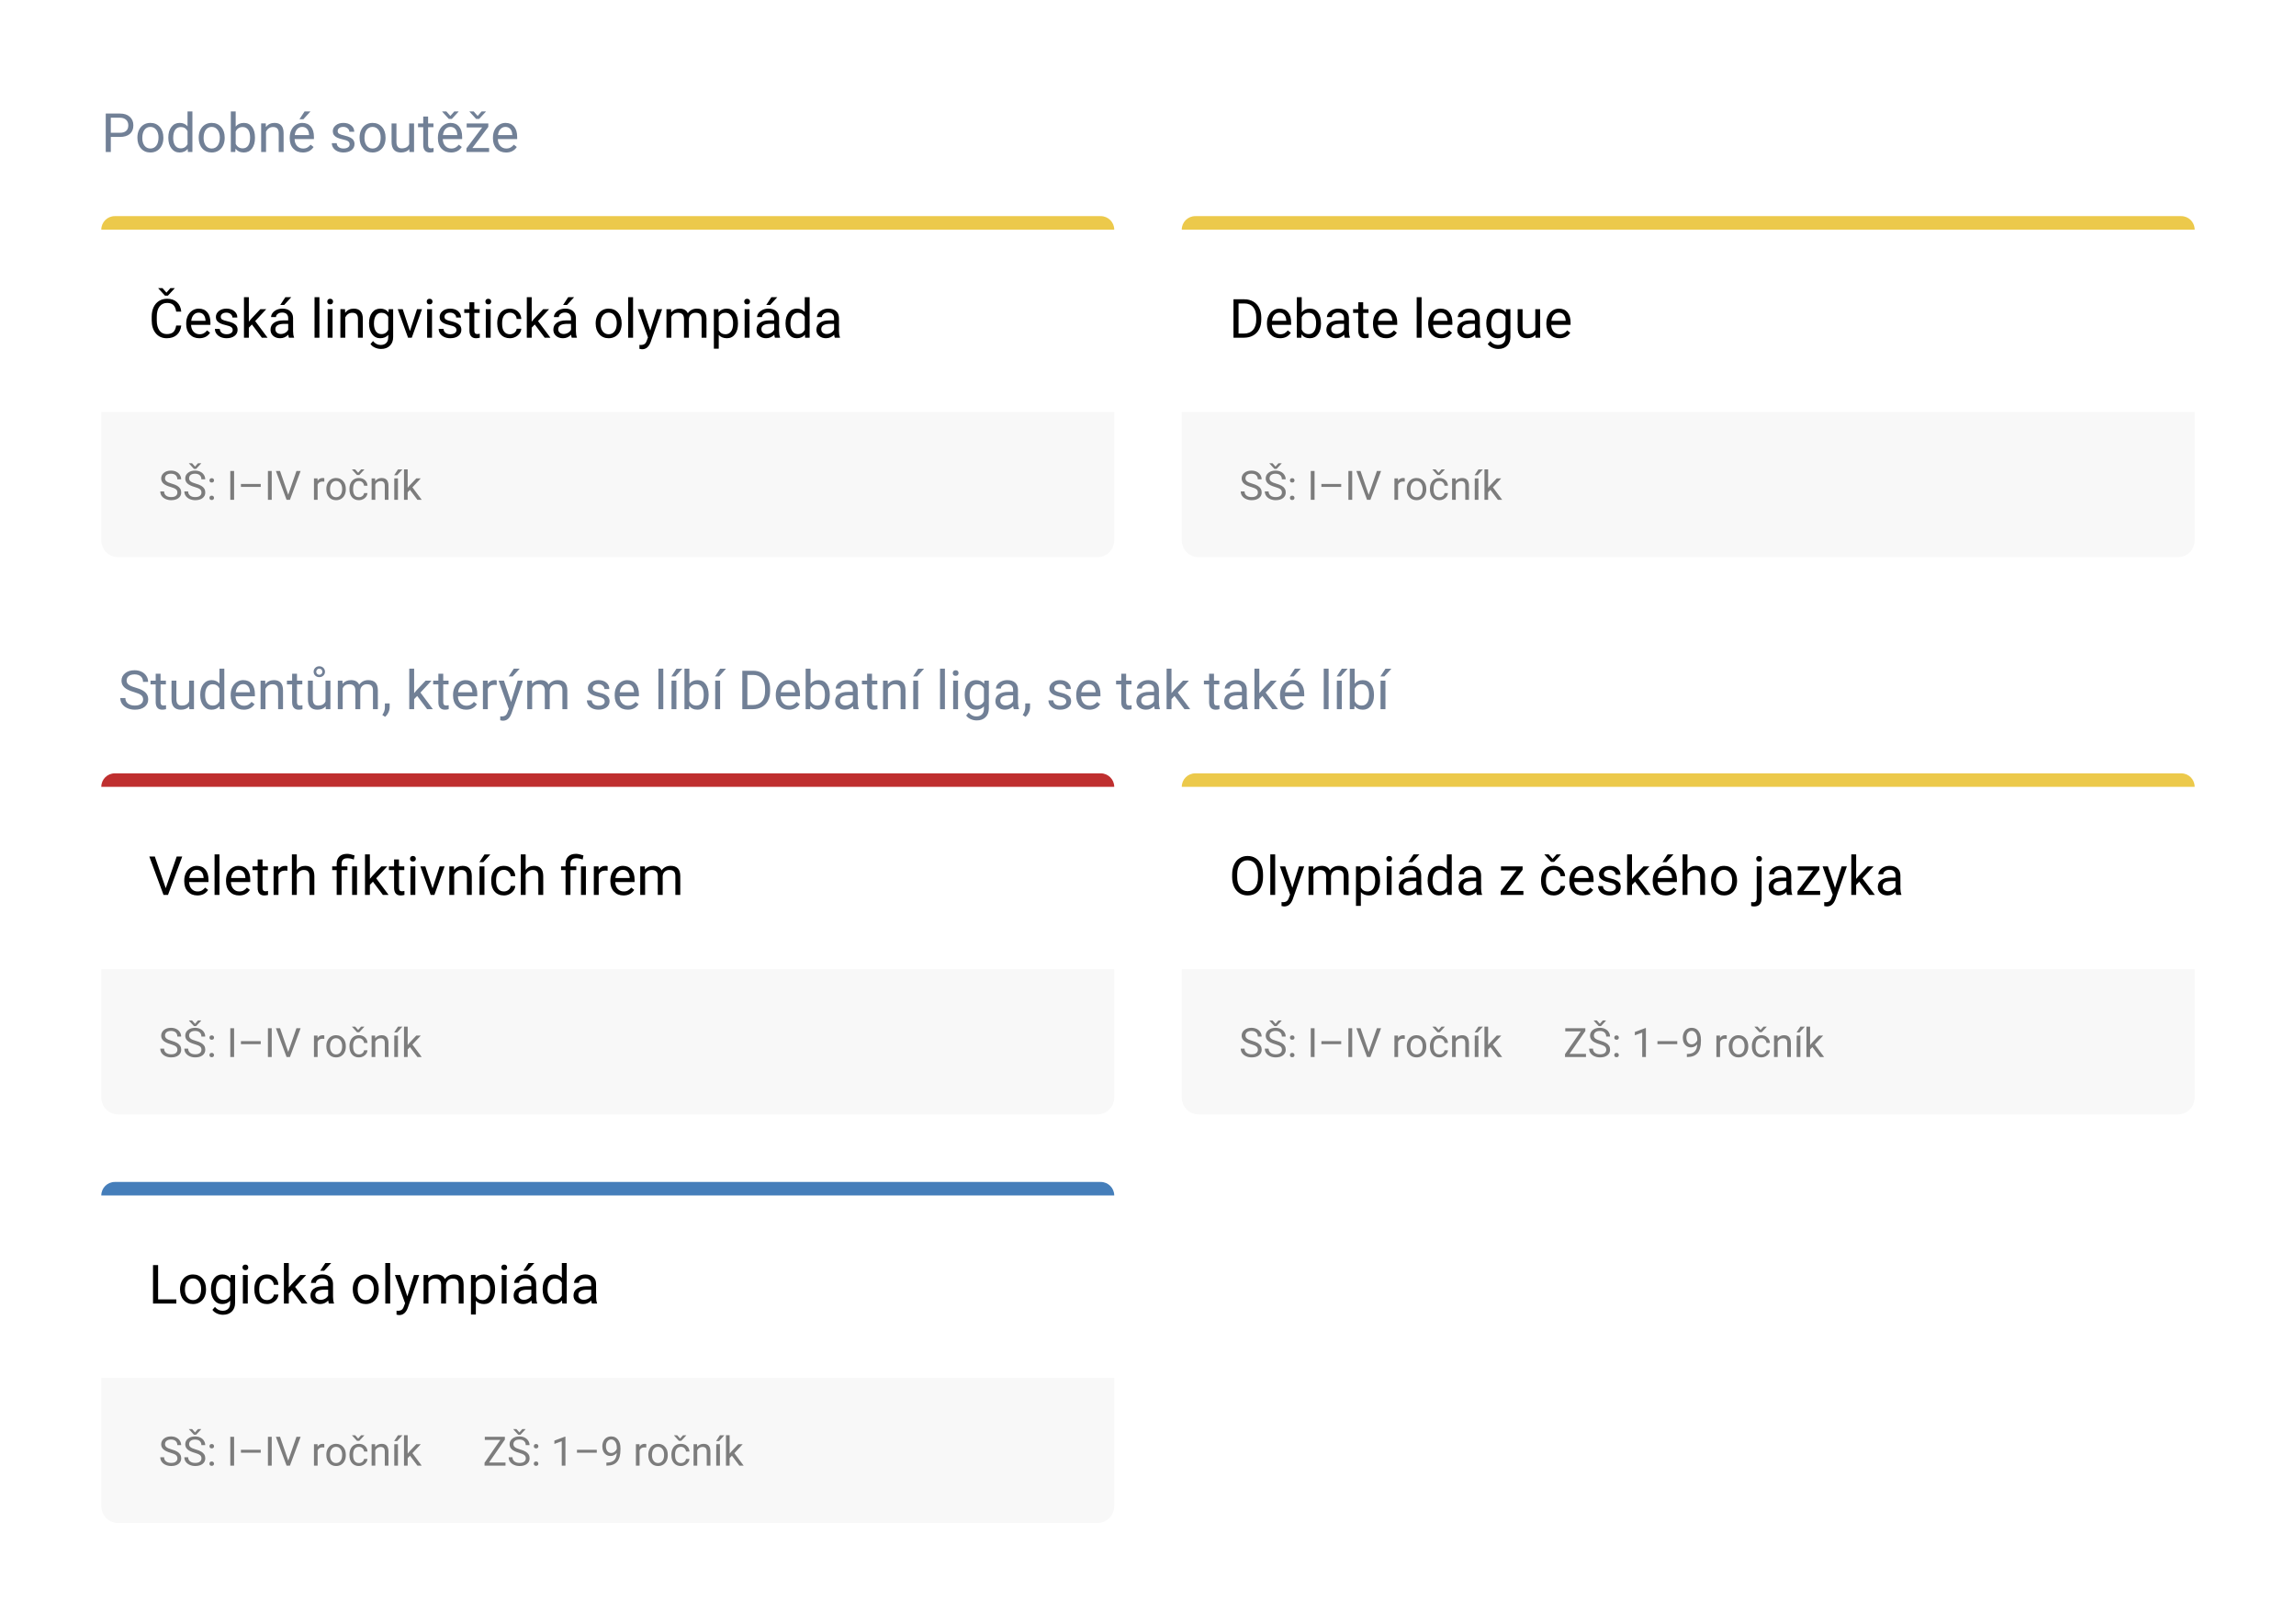 <svg fill="none" height="481" viewBox="0 0 680 481" width="680" xmlns="http://www.w3.org/2000/svg" xmlns:xlink="http://www.w3.org/1999/xlink"><filter id="a" color-interpolation-filters="sRGB" filterUnits="userSpaceOnUse" height="181" width="380" x="310" y="39"><feFlood flood-opacity="0" result="BackgroundImageFix"/><feColorMatrix in="SourceAlpha" type="matrix" values="0 0 0 0 0 0 0 0 0 0 0 0 0 0 0 0 0 0 127 0"/><feOffset dy="15"/><feGaussianBlur stdDeviation="20"/><feColorMatrix type="matrix" values="0 0 0 0 0 0 0 0 0 0 0 0 0 0 0 0 0 0 0.1 0"/><feBlend in2="BackgroundImageFix" mode="normal" result="effect1_dropShadow"/><feColorMatrix in="SourceAlpha" type="matrix" values="0 0 0 0 0 0 0 0 0 0 0 0 0 0 0 0 0 0 127 0"/><feOffset dy="3"/><feGaussianBlur stdDeviation="2.5"/><feColorMatrix type="matrix" values="0 0 0 0 0 0 0 0 0 0 0 0 0 0 0 0 0 0 0.1 0"/><feBlend in2="effect1_dropShadow" mode="normal" result="effect2_dropShadow"/><feBlend in="SourceGraphic" in2="effect2_dropShadow" mode="normal" result="shape"/></filter><filter id="b" color-interpolation-filters="sRGB" filterUnits="userSpaceOnUse" height="181" width="380" x="-10" y="39"><feFlood flood-opacity="0" result="BackgroundImageFix"/><feColorMatrix in="SourceAlpha" type="matrix" values="0 0 0 0 0 0 0 0 0 0 0 0 0 0 0 0 0 0 127 0"/><feOffset dy="15"/><feGaussianBlur stdDeviation="20"/><feColorMatrix type="matrix" values="0 0 0 0 0 0 0 0 0 0 0 0 0 0 0 0 0 0 0.1 0"/><feBlend in2="BackgroundImageFix" mode="normal" result="effect1_dropShadow"/><feColorMatrix in="SourceAlpha" type="matrix" values="0 0 0 0 0 0 0 0 0 0 0 0 0 0 0 0 0 0 127 0"/><feOffset dy="3"/><feGaussianBlur stdDeviation="2.5"/><feColorMatrix type="matrix" values="0 0 0 0 0 0 0 0 0 0 0 0 0 0 0 0 0 0 0.1 0"/><feBlend in2="effect1_dropShadow" mode="normal" result="effect2_dropShadow"/><feBlend in="SourceGraphic" in2="effect2_dropShadow" mode="normal" result="shape"/></filter><filter id="c" color-interpolation-filters="sRGB" filterUnits="userSpaceOnUse" height="181" width="380" x="-10" y="204"><feFlood flood-opacity="0" result="BackgroundImageFix"/><feColorMatrix in="SourceAlpha" type="matrix" values="0 0 0 0 0 0 0 0 0 0 0 0 0 0 0 0 0 0 127 0"/><feOffset dy="15"/><feGaussianBlur stdDeviation="20"/><feColorMatrix type="matrix" values="0 0 0 0 0 0 0 0 0 0 0 0 0 0 0 0 0 0 0.1 0"/><feBlend in2="BackgroundImageFix" mode="normal" result="effect1_dropShadow"/><feColorMatrix in="SourceAlpha" type="matrix" values="0 0 0 0 0 0 0 0 0 0 0 0 0 0 0 0 0 0 127 0"/><feOffset dy="3"/><feGaussianBlur stdDeviation="2.5"/><feColorMatrix type="matrix" values="0 0 0 0 0 0 0 0 0 0 0 0 0 0 0 0 0 0 0.1 0"/><feBlend in2="effect1_dropShadow" mode="normal" result="effect2_dropShadow"/><feBlend in="SourceGraphic" in2="effect2_dropShadow" mode="normal" result="shape"/></filter><filter id="d" color-interpolation-filters="sRGB" filterUnits="userSpaceOnUse" height="181" width="380" x="-10" y="325"><feFlood flood-opacity="0" result="BackgroundImageFix"/><feColorMatrix in="SourceAlpha" type="matrix" values="0 0 0 0 0 0 0 0 0 0 0 0 0 0 0 0 0 0 127 0"/><feOffset dy="15"/><feGaussianBlur stdDeviation="20"/><feColorMatrix type="matrix" values="0 0 0 0 0 0 0 0 0 0 0 0 0 0 0 0 0 0 0.1 0"/><feBlend in2="BackgroundImageFix" mode="normal" result="effect1_dropShadow"/><feColorMatrix in="SourceAlpha" type="matrix" values="0 0 0 0 0 0 0 0 0 0 0 0 0 0 0 0 0 0 127 0"/><feOffset dy="3"/><feGaussianBlur stdDeviation="2.5"/><feColorMatrix type="matrix" values="0 0 0 0 0 0 0 0 0 0 0 0 0 0 0 0 0 0 0.1 0"/><feBlend in2="effect1_dropShadow" mode="normal" result="effect2_dropShadow"/><feBlend in="SourceGraphic" in2="effect2_dropShadow" mode="normal" result="shape"/></filter><filter id="e" color-interpolation-filters="sRGB" filterUnits="userSpaceOnUse" height="181" width="380" x="310" y="204"><feFlood flood-opacity="0" result="BackgroundImageFix"/><feColorMatrix in="SourceAlpha" type="matrix" values="0 0 0 0 0 0 0 0 0 0 0 0 0 0 0 0 0 0 127 0"/><feOffset dy="15"/><feGaussianBlur stdDeviation="20"/><feColorMatrix type="matrix" values="0 0 0 0 0 0 0 0 0 0 0 0 0 0 0 0 0 0 0.1 0"/><feBlend in2="BackgroundImageFix" mode="normal" result="effect1_dropShadow"/><feColorMatrix in="SourceAlpha" type="matrix" values="0 0 0 0 0 0 0 0 0 0 0 0 0 0 0 0 0 0 127 0"/><feOffset dy="3"/><feGaussianBlur stdDeviation="2.5"/><feColorMatrix type="matrix" values="0 0 0 0 0 0 0 0 0 0 0 0 0 0 0 0 0 0 0.1 0"/><feBlend in2="effect1_dropShadow" mode="normal" result="effect2_dropShadow"/><feBlend in="SourceGraphic" in2="effect2_dropShadow" mode="normal" result="shape"/></filter><clipPath id="f"><path d="m0 10c0-5.523 4.477-10 10-10h660c5.523 0 10 4.477 10 10v461c0 5.523-4.477 10-10 10h-660c-5.523 0-10-4.477-10-10z"/></clipPath><g clip-path="url(#f)"><path d="m0 10c0-5.523 4.477-10 10-10h660c5.523 0 10 4.477 10 10v461c0 5.523-4.477 10-10 10h-660c-5.523 0-10-4.477-10-10z" fill="#fff"/><path d="m32.82 40.547v4.453h-1.5v-11.375h4.195c1.245 0 2.219.318 2.922.953.708.635 1.062 1.477 1.062 2.523 0 1.104-.346 1.956-1.039 2.555-.688.594-1.674.891-2.961.891zm0-1.227h2.695c.802 0 1.417-.188 1.844-.562.427-.38.641-.927.641-1.641 0-.677-.213-1.219-.641-1.625-.427-.406-1.013-.617-1.758-.633h-2.781zm7.875 1.375c0-.828.162-1.573.484-2.234.328-.661.781-1.172 1.359-1.531.583-.359 1.247-.539 1.992-.539 1.151 0 2.081.399 2.789 1.195.714.797 1.07 1.857 1.07 3.18v.102c0 .823-.159 1.562-.476 2.219-.312.651-.763 1.159-1.352 1.524-.583.365-1.255.547-2.016.547-1.146 0-2.075-.398-2.789-1.195-.708-.797-1.062-1.851-1.062-3.164zm1.453.172c0 .938.216 1.69.648 2.258.438.568 1.021.852 1.75.852.734 0 1.318-.286 1.75-.859.432-.578.648-1.385.648-2.422 0-.927-.221-1.677-.664-2.25-.437-.578-1.021-.867-1.75-.867-.714 0-1.289.284-1.726.852s-.656 1.38-.656 2.438zm7.703-.164c0-1.297.307-2.338.922-3.125.615-.792 1.419-1.188 2.414-1.188.99 0 1.773.339 2.352 1.016v-4.406h1.445v12h-1.328l-.07-.906c-.578.708-1.383 1.062-2.414 1.062-.979 0-1.779-.401-2.398-1.203-.615-.802-.922-1.849-.922-3.141zm1.445.164c0 .958.198 1.708.594 2.25.396.542.943.812 1.641.812.917 0 1.586-.411 2.008-1.234v-3.883c-.432-.797-1.096-1.195-1.992-1.195-.708 0-1.26.273-1.656.82-.396.547-.594 1.357-.594 2.43zm7.555-.172c0-.828.161-1.573.484-2.234.328-.661.781-1.172 1.359-1.531.583-.359 1.247-.539 1.992-.539 1.151 0 2.081.399 2.789 1.195.714.797 1.07 1.857 1.07 3.18v.102c0 .823-.159 1.562-.477 2.219-.312.651-.763 1.159-1.351 1.524-.583.365-1.255.547-2.016.547-1.146 0-2.075-.398-2.789-1.195-.708-.797-1.062-1.851-1.062-3.164zm1.453.172c0 .938.216 1.69.648 2.258.438.568 1.021.852 1.75.852.734 0 1.318-.286 1.75-.859.432-.578.648-1.385.648-2.422 0-.927-.221-1.677-.664-2.25-.438-.578-1.021-.867-1.75-.867-.714 0-1.289.284-1.727.852s-.656 1.38-.656 2.438zm15.211 0c0 1.292-.297 2.331-.891 3.117-.594.781-1.391 1.172-2.391 1.172-1.068 0-1.893-.378-2.477-1.133l-.07.977h-1.328v-12h1.445v4.477c.583-.724 1.388-1.086 2.414-1.086 1.026 0 1.831.388 2.414 1.164.589.776.883 1.839.883 3.188zm-1.445-.164c0-.984-.19-1.745-.57-2.281-.38-.536-.927-.805-1.641-.805-.953 0-1.638.443-2.055 1.328v3.656c.443.885 1.133 1.328 2.07 1.328.693 0 1.232-.268 1.617-.805s.578-1.344.578-2.422zm4.641-4.156.047 1.062c.646-.812 1.49-1.219 2.531-1.219 1.786 0 2.688 1.008 2.703 3.023v5.586h-1.445v-5.594c-.005-.609-.146-1.06-.422-1.351-.271-.292-.695-.438-1.273-.438-.469 0-.88.125-1.234.375s-.63.578-.828.984v6.023h-1.445v-8.453zm10.969 8.609c-1.146 0-2.078-.375-2.797-1.125-.719-.755-1.078-1.763-1.078-3.023v-.266c0-.839.159-1.586.476-2.242.323-.661.771-1.177 1.344-1.547.578-.375 1.203-.562 1.875-.562 1.099 0 1.953.362 2.562 1.086.609.724.914 1.76.914 3.109v.602h-5.727c.021.833.263 1.508.727 2.023.469.51 1.062.766 1.781.766.51 0 .943-.104 1.297-.312.354-.208.664-.484.93-.828l.883.688c-.708 1.089-1.771 1.633-3.188 1.633zm-.18-7.578c-.583 0-1.073.214-1.469.641-.396.422-.641 1.016-.734 1.781h4.234v-.109c-.042-.734-.239-1.302-.594-1.703-.354-.406-.833-.609-1.438-.609zm.703-4.578h1.75l-2.094 2.297h-1.164zm13.344 9.758c0-.391-.149-.693-.445-.906-.292-.219-.805-.406-1.54-.562-.729-.156-1.309-.344-1.742-.562-.427-.219-.745-.479-.953-.781-.203-.302-.305-.661-.305-1.078 0-.693.292-1.279.875-1.758.589-.479 1.339-.719 2.251-.719.958 0 1.734.247 2.328.742.599.495.898 1.128.898 1.898h-1.453c0-.396-.169-.737-.508-1.023-.333-.286-.755-.43-1.265-.43-.527 0-.938.115-1.235.344-.297.229-.445.529-.445.898 0 .349.138.612.414.789s.773.346 1.492.508c.724.161 1.31.354 1.758.578.448.224.779.495.992.812.219.312.328.695.328 1.148 0 .755-.302 1.362-.906 1.82-.604.453-1.388.68-2.352.68-.677 0-1.276-.12-1.796-.359-.521-.24-.93-.573-1.227-1-.292-.432-.438-.898-.438-1.399h1.445c.026.484.219.87.578 1.156.364.281.844.422 1.437.422.547 0 .985-.109 1.313-.328.333-.224.5-.521.5-.891zm2.945-2.062c0-.828.162-1.573.485-2.234.328-.661.781-1.172 1.359-1.531.583-.359 1.247-.539 1.992-.539 1.151 0 2.081.399 2.789 1.195.714.797 1.071 1.857 1.071 3.18v.102c0 .823-.159 1.562-.477 2.219-.313.651-.763 1.159-1.352 1.524-.583.365-1.255.547-2.015.547-1.146 0-2.076-.398-2.789-1.195-.709-.797-1.063-1.851-1.063-3.164zm1.453.172c0 .938.216 1.69.649 2.258.437.568 1.021.852 1.75.852.734 0 1.317-.286 1.75-.859.432-.578.648-1.385.648-2.422 0-.927-.221-1.677-.664-2.25-.437-.578-1.021-.867-1.75-.867-.713 0-1.289.284-1.726.852-.438.568-.657 1.38-.657 2.438zm13.274 3.297c-.563.661-1.388.992-2.477.992-.901 0-1.588-.26-2.062-.781-.469-.526-.706-1.302-.711-2.328v-5.5h1.445v5.461c0 1.281.521 1.922 1.563 1.922 1.104 0 1.838-.411 2.203-1.234v-6.148h1.445v8.453h-1.375zm5.57-9.664v2.047h1.578v1.117h-1.578v5.242c0 .339.07.594.211.766.141.167.38.25.719.25.166 0 .396-.031.687-.094v1.172c-.38.104-.75.156-1.109.156-.646 0-1.133-.195-1.461-.586s-.492-.945-.492-1.664v-5.242h-1.539v-1.117h1.539v-2.047zm6.781 10.656c-1.146 0-2.078-.375-2.797-1.125-.718-.755-1.078-1.763-1.078-3.023v-.266c0-.839.159-1.586.477-2.242.323-.661.771-1.177 1.344-1.547.578-.375 1.203-.562 1.875-.562 1.099 0 1.953.362 2.562 1.086.609.724.914 1.76.914 3.109v.602h-5.726c.02.833.263 1.508.726 2.023.469.51 1.063.766 1.781.766.511 0 .943-.104 1.297-.312.354-.208.664-.484.93-.828l.883.688c-.709 1.089-1.771 1.633-3.188 1.633zm-.179-7.578c-.584 0-1.073.214-1.469.641-.396.422-.641 1.016-.734 1.781h4.234v-.109c-.042-.734-.24-1.302-.594-1.703-.354-.406-.833-.609-1.437-.609zm-.016-3.25 1.172-1.328h1.25v.078l-1.985 2.141h-.882l-1.961-2.141v-.078h1.226zm6.531 9.492h4.946v1.18h-6.711v-1.062l4.664-6.195h-4.594v-1.195h6.406v1.023zm1.555-9.492 1.172-1.328h1.25v.078l-1.985 2.141h-.882l-1.961-2.141v-.078h1.226zm8.406 10.828c-1.146 0-2.078-.375-2.797-1.125-.718-.755-1.078-1.763-1.078-3.023v-.266c0-.839.159-1.586.477-2.242.323-.661.771-1.177 1.343-1.547.579-.375 1.204-.562 1.876-.562 1.098 0 1.953.362 2.562 1.086.609.724.914 1.76.914 3.109v.602h-5.726c.02.833.263 1.508.726 2.023.469.51 1.063.766 1.781.766.511 0 .943-.104 1.297-.312.354-.208.664-.484.93-.828l.883.688c-.709 1.089-1.771 1.633-3.188 1.633zm-.179-7.578c-.584 0-1.073.214-1.469.641-.396.422-.641 1.016-.735 1.781h4.235v-.109c-.042-.734-.24-1.302-.594-1.703-.354-.406-.833-.609-1.437-.609z" fill="#718096"/><path d="m350 69c0-2.761 2.239-5 5-5h290c2.761 0 5 2.239 5 5v91c0 2.761-2.239 5-5 5h-290c-2.761 0-5-2.239-5-5z" fill="#fff"/><g filter="url(#a)"><rect fill="#fff" height="101" rx="5" width="300" x="350" y="64"/></g><path d="m350 68c0-2.209 1.791-4 4-4h292c2.209 0 4 1.791 4 4z" fill="#ecc94b"/><path d="m365.32 100v-11.375h3.211c.99 0 1.865.219 2.625.656.761.438 1.347 1.06 1.758 1.867.417.807.628 1.734.633 2.781v.727c0 1.073-.208 2.013-.625 2.82-.412.807-1.003 1.427-1.774 1.859-.765.432-1.658.654-2.679.664zm1.5-10.141v8.914h1.578c1.157 0 2.055-.359 2.696-1.078.646-.719.968-1.742.968-3.07v-.664c0-1.292-.304-2.294-.914-3.008-.604-.719-1.463-1.083-2.578-1.094zm12.282 10.297c-1.146 0-2.079-.375-2.797-1.125-.719-.755-1.078-1.763-1.078-3.023v-.266c0-.839.158-1.586.476-2.242.323-.661.771-1.177 1.344-1.547.578-.375 1.203-.562 1.875-.562 1.099 0 1.953.362 2.562 1.086.61.724.914 1.76.914 3.109v.602h-5.726c.021.833.263 1.508.726 2.023.469.51 1.063.766 1.782.766.51 0 .942-.104 1.297-.312.354-.208.664-.484.929-.828l.883.688c-.708 1.089-1.771 1.633-3.187 1.633zm-.18-7.578c-.583 0-1.073.214-1.469.641-.396.422-.641 1.016-.734 1.781h4.234v-.109c-.042-.734-.239-1.302-.594-1.703-.354-.406-.833-.609-1.437-.609zm12.312 3.289c0 1.292-.296 2.331-.89 3.117-.594.781-1.391 1.172-2.391 1.172-1.068 0-1.893-.377-2.476-1.133l-.071.977h-1.328v-12h1.445v4.477c.584-.724 1.388-1.086 2.415-1.086 1.026 0 1.83.388 2.414 1.164.588.776.882 1.839.882 3.188zm-1.445-.164c0-.984-.19-1.745-.57-2.281-.38-.536-.927-.805-1.641-.805-.953 0-1.638.443-2.055 1.328v3.656c.443.885 1.133 1.328 2.071 1.328.692 0 1.232-.268 1.617-.805s.578-1.344.578-2.422zm8.492 4.297c-.083-.167-.151-.464-.203-.891-.672.698-1.474 1.047-2.406 1.047-.833 0-1.518-.234-2.055-.703-.531-.474-.797-1.073-.797-1.797 0-.88.334-1.562 1-2.047.672-.49 1.615-.734 2.828-.734h1.407v-.664c0-.505-.151-.906-.453-1.203-.303-.302-.748-.453-1.336-.453-.516 0-.948.13-1.297.391s-.524.576-.524.945h-1.453c0-.422.149-.828.446-1.219.302-.396.708-.708 1.218-.938.516-.229 1.081-.344 1.696-.344.974 0 1.737.245 2.289.734.552.484.838 1.154.859 2.008v3.891c0 .776.099 1.393.297 1.852v.125zm-2.398-1.102c.453 0 .883-.117 1.289-.351.406-.234.7-.539.883-.914v-1.734h-1.133c-1.771 0-2.656.518-2.656 1.555 0 .453.151.807.453 1.062s.69.383 1.164.383zm7.844-9.398v2.047h1.578v1.117h-1.578v5.242c0 .339.07.594.211.766.14.167.38.25.718.25.167 0 .396-.031.688-.094v1.172c-.38.104-.75.156-1.11.156-.645 0-1.132-.195-1.461-.586-.328-.391-.492-.945-.492-1.664v-5.242h-1.539v-1.117h1.539v-2.047zm6.781 10.656c-1.146 0-2.078-.375-2.797-1.125-.719-.755-1.078-1.763-1.078-3.023v-.266c0-.839.159-1.586.476-2.242.323-.661.771-1.177 1.344-1.547.578-.375 1.203-.562 1.875-.562 1.099 0 1.953.362 2.563 1.086.609.724.914 1.76.914 3.109v.602h-5.727c.021.833.263 1.508.727 2.023.468.51 1.062.766 1.781.766.51 0 .943-.104 1.297-.312.354-.208.664-.484.929-.828l.883.688c-.708 1.089-1.771 1.633-3.187 1.633zm-.18-7.578c-.583 0-1.073.214-1.469.641-.395.422-.64 1.016-.734 1.781h4.234v-.109c-.041-.734-.239-1.302-.593-1.703-.355-.406-.834-.609-1.438-.609zm10.695 7.422h-1.445v-12h1.445zm5.829.156c-1.146 0-2.079-.375-2.797-1.125-.719-.755-1.078-1.763-1.078-3.023v-.266c0-.839.158-1.586.476-2.242.323-.661.771-1.177 1.344-1.547.578-.375 1.203-.562 1.875-.562 1.099 0 1.953.362 2.562 1.086.61.724.914 1.76.914 3.109v.602h-5.726c.021.833.263 1.508.726 2.023.469.51 1.063.766 1.782.766.51 0 .942-.104 1.297-.312.354-.208.664-.484.929-.828l.883.688c-.708 1.089-1.771 1.633-3.187 1.633zm-.18-7.578c-.583 0-1.073.214-1.469.641-.396.422-.641 1.016-.734 1.781h4.234v-.109c-.042-.734-.239-1.302-.594-1.703-.354-.406-.833-.609-1.437-.609zm10.375 7.422c-.083-.167-.151-.464-.203-.891-.672.698-1.474 1.047-2.406 1.047-.834 0-1.519-.234-2.055-.703-.531-.474-.797-1.073-.797-1.797 0-.88.333-1.562 1-2.047.672-.49 1.615-.734 2.828-.734h1.406v-.664c0-.505-.151-.906-.453-1.203-.302-.302-.747-.453-1.336-.453-.515 0-.948.13-1.297.391s-.523.576-.523.945h-1.453c0-.422.148-.828.445-1.219.302-.396.708-.708 1.219-.938.516-.229 1.081-.344 1.695-.344.974 0 1.737.245 2.289.734.552.484.839 1.154.86 2.008v3.891c0 .776.099 1.393.296 1.852v.125zm-2.399-1.102c.454 0 .883-.117 1.29-.351.406-.234.7-.539.882-.914v-1.734h-1.132c-1.771 0-2.657.518-2.657 1.555 0 .453.151.807.453 1.062s.69.383 1.164.383zm5.54-3.195c0-1.318.304-2.365.914-3.141.609-.781 1.416-1.172 2.421-1.172 1.032 0 1.836.365 2.415 1.094l.07-.938h1.32v8.25c0 1.094-.325 1.956-.976 2.586-.646.63-1.516.945-2.61.945-.609 0-1.206-.13-1.789-.39-.583-.261-1.029-.618-1.336-1.071l.75-.867c.62.766 1.378 1.148 2.274 1.148.703 0 1.25-.197 1.64-.593.396-.396.594-.953.594-1.672v-.727c-.578.667-1.367 1-2.367 1-.99 0-1.792-.398-2.406-1.195-.61-.797-.914-1.883-.914-3.258zm1.453.164c0 .953.195 1.703.586 2.25.39.542.937.812 1.64.812.912 0 1.581-.414 2.008-1.242v-3.859c-.443-.807-1.107-1.211-1.992-1.211-.703 0-1.253.273-1.649.82-.395.547-.593 1.357-.593 2.43zm13.093 3.297c-.562.661-1.388.992-2.476.992-.901 0-1.589-.26-2.063-.781-.468-.526-.705-1.302-.711-2.328v-5.5h1.446v5.461c0 1.281.521 1.922 1.562 1.922 1.104 0 1.839-.411 2.203-1.234v-6.148h1.446v8.453h-1.375zm7.118.992c-1.146 0-2.079-.375-2.797-1.125-.719-.755-1.078-1.763-1.078-3.023v-.266c0-.839.158-1.586.476-2.242.323-.661.771-1.177 1.344-1.547.578-.375 1.203-.562 1.875-.562 1.099 0 1.953.362 2.562 1.086.61.724.914 1.76.914 3.109v.602h-5.726c.021.833.263 1.508.726 2.023.469.51 1.063.766 1.782.766.51 0 .942-.104 1.297-.312.354-.208.664-.484.929-.828l.883.688c-.708 1.089-1.771 1.633-3.187 1.633zm-.18-7.578c-.583 0-1.073.214-1.469.641-.396.422-.641 1.016-.734 1.781h4.234v-.109c-.042-.734-.239-1.302-.594-1.703-.354-.406-.833-.609-1.437-.609z" fill="#000"/><path d="m350 122h300v38c0 2.761-2.239 5-5 5h-290c-2.761 0-5-2.239-5-5z" fill="#f8f8f8"/><path d="m370.504 144.197c-.965-.277-1.668-.617-2.109-1.019-.438-.407-.657-.907-.657-1.5 0-.672.268-1.227.803-1.664.539-.442 1.238-.662 2.098-.662.586 0 1.107.113 1.564.339.461.227.817.539 1.067.938.253.398.38.834.38 1.307h-1.13c0-.516-.165-.92-.493-1.213-.328-.297-.791-.446-1.388-.446-.555 0-.989.123-1.301.369-.309.243-.463.581-.463 1.014 0 .348.146.643.439.885.297.238.799.457 1.506.656.711.199 1.266.42 1.664.662.403.239.7.518.891.838.195.32.293.697.293 1.131 0 .691-.27 1.246-.809 1.664-.539.414-1.259.621-2.162.621-.586 0-1.133-.111-1.64-.334-.508-.226-.901-.535-1.178-.926-.274-.39-.41-.834-.41-1.33h1.131c0 .516.189.924.568 1.225.383.297.893.445 1.529.445.594 0 1.049-.121 1.365-.363.317-.242.475-.572.475-.99s-.146-.74-.439-.967c-.293-.231-.825-.457-1.594-.68zm7.125 0c-.965-.277-1.668-.617-2.109-1.019-.438-.407-.657-.907-.657-1.5 0-.672.268-1.227.803-1.664.539-.442 1.238-.662 2.098-.662.586 0 1.107.113 1.564.339.461.227.817.539 1.067.938.253.398.38.834.38 1.307h-1.13c0-.516-.165-.92-.493-1.213-.328-.297-.791-.446-1.388-.446-.555 0-.989.123-1.301.369-.309.243-.463.581-.463 1.014 0 .348.146.643.439.885.297.238.799.457 1.506.656.711.199 1.266.42 1.664.662.403.239.7.518.891.838.195.32.293.697.293 1.131 0 .691-.27 1.246-.809 1.664-.539.414-1.259.621-2.162.621-.586 0-1.133-.111-1.64-.334-.508-.226-.901-.535-1.178-.926-.274-.39-.41-.834-.41-1.33h1.131c0 .516.189.924.568 1.225.383.297.893.445 1.529.445.594 0 1.049-.121 1.366-.363.316-.242.474-.572.474-.99s-.146-.74-.439-.967c-.293-.231-.825-.457-1.594-.68zm.135-6.029.879-.996h.937v.058l-1.488 1.606h-.662l-1.471-1.606v-.058h.92zm4.271 9.264c0-.188.055-.344.164-.469.113-.125.281-.188.504-.188s.391.063.504.188c.117.125.176.281.176.469 0 .179-.059.33-.176.451-.113.121-.281.181-.504.181s-.391-.06-.504-.181c-.109-.121-.164-.272-.164-.451zm.006-5.174c0-.188.055-.344.164-.469.113-.125.281-.187.504-.187s.391.062.504.187c.117.125.176.281.176.469 0 .18-.059.33-.176.451-.113.121-.281.182-.504.182s-.391-.061-.504-.182c-.109-.121-.164-.271-.164-.451zm7.289 5.742h-1.125v-8.531h1.125zm7.893-3.814h-5.871v-.885h5.871zm3.252 3.814h-1.125v-8.531h1.125zm4.886-1.494 2.438-7.037h1.23l-3.164 8.531h-.996l-3.158-8.531h1.225zm10.688-3.873c-.164-.028-.342-.041-.533-.041-.711 0-1.194.303-1.448.908v4.5h-1.084v-6.34h1.055l.018.733c.355-.567.859-.85 1.511-.85.211 0 .371.027.481.082zm.597 2.138c0-.621.122-1.179.364-1.675.246-.496.586-.879 1.019-1.149.438-.269.936-.404 1.494-.404.864 0 1.561.299 2.092.896.535.598.803 1.393.803 2.385v.076c0 .618-.119 1.172-.357 1.664-.235.489-.573.87-1.014 1.143-.438.273-.942.41-1.512.41-.859 0-1.556-.299-2.092-.896-.531-.598-.797-1.389-.797-2.373zm1.09.129c0 .704.162 1.268.487 1.694.328.426.765.638 1.312.638.551 0 .988-.214 1.313-.644.324-.434.486-1.039.486-1.817 0-.695-.166-1.257-.498-1.687-.328-.434-.766-.65-1.313-.65-.535 0-.966.212-1.294.638-.329.426-.493 1.035-.493 1.828zm8.584 2.332c.387 0 .725-.117 1.014-.351.289-.235.449-.527.48-.879h1.026c-.02.363-.145.709-.375 1.037-.231.328-.539.59-.926.785-.383.196-.789.293-1.219.293-.863 0-1.55-.287-2.062-.861-.508-.578-.762-1.367-.762-2.367v-.182c0-.617.113-1.166.34-1.646.226-.481.551-.854.973-1.12.425-.265.927-.398 1.505-.398.711 0 1.301.213 1.77.639.473.425.725.978.756 1.658h-1.026c-.031-.41-.187-.746-.468-1.008-.278-.266-.621-.398-1.032-.398-.55 0-.978.199-1.283.597-.301.395-.451.967-.451 1.717v.205c0 .731.15 1.293.451 1.688.301.394.731.591 1.289.591zm-.252-7.236.879-.996h.938v.059l-1.489 1.605h-.662l-1.47-1.605v-.059h.92zm5.016 1.664.035.797c.485-.609 1.117-.914 1.899-.914 1.339 0 2.015.756 2.027 2.268v4.189h-1.084v-4.195c-.004-.457-.109-.795-.316-1.014-.204-.219-.522-.328-.956-.328-.351 0-.66.094-.925.281-.266.188-.473.434-.621.738v4.518h-1.084v-6.34zm6.773 6.34h-1.089v-6.34h1.089zm.012-8.994h1.313l-1.571 1.723h-.873zm3.545 6.058-.68.709v2.227h-1.084v-9h1.084v5.443l.58-.697 1.975-2.086h1.318l-2.466 2.649 2.754 3.691h-1.272z" fill="#7c7c7c"/><path d="m30 69c0-2.761 2.239-5 5-5h290c2.761 0 5 2.239 5 5v91c0 2.761-2.239 5-5 5h-290c-2.761 0-5-2.239-5-5z" fill="#fff"/><g filter="url(#b)"><rect fill="#fff" height="101" rx="5" width="300" x="30" y="64"/></g><path d="m30 68c0-2.209 1.791-4 4-4h292c2.209 0 4 1.791 4 4z" fill="#ecc94b"/><path d="m53.688 96.391c-.141 1.203-.586 2.133-1.336 2.789-.745.651-1.737.976-2.977.976-1.344 0-2.422-.481-3.234-1.445-.807-.964-1.211-2.253-1.211-3.867v-1.094c0-1.057.188-1.987.562-2.789.38-.802.917-1.417 1.609-1.844.693-.432 1.495-.648 2.406-.648 1.208 0 2.177.339 2.906 1.016.729.672 1.154 1.604 1.273 2.797h-1.508c-.13-.906-.414-1.562-.852-1.969-.432-.406-1.039-.609-1.82-.609-.958 0-1.711.354-2.258 1.062-.542.708-.812 1.716-.812 3.023v1.101c0 1.234.258 2.216.773 2.945.516.729 1.237 1.094 2.164 1.094.833 0 1.471-.188 1.914-.562.448-.38.745-1.039.891-1.977zm-4.391-9.742 1.172-1.328h1.25v.078l-1.984 2.141h-.883l-1.961-2.141v-.078h1.227zm9.726 13.508c-1.146 0-2.078-.375-2.797-1.125-.719-.755-1.078-1.763-1.078-3.023v-.266c0-.839.159-1.586.477-2.242.323-.661.771-1.177 1.344-1.547.578-.375 1.203-.562 1.875-.562 1.099 0 1.953.362 2.562 1.086.609.724.914 1.76.914 3.109v.602h-5.726c.021.833.263 1.508.727 2.023.469.51 1.062.766 1.781.766.51 0 .943-.104 1.297-.312.354-.208.664-.484.93-.828l.883.688c-.708 1.089-1.771 1.633-3.188 1.633zm-.18-7.578c-.583 0-1.073.214-1.469.641-.396.422-.641 1.016-.734 1.781h4.234v-.109c-.042-.734-.24-1.302-.594-1.703-.354-.406-.833-.609-1.437-.609zm10.078 5.18c0-.391-.148-.693-.445-.906-.292-.219-.805-.406-1.539-.562-.729-.156-1.31-.344-1.742-.562-.427-.219-.745-.479-.953-.781-.203-.302-.305-.661-.305-1.078 0-.693.292-1.279.875-1.758.589-.479 1.339-.719 2.25-.719.958 0 1.734.247 2.328.742.599.495.898 1.128.898 1.898h-1.453c0-.396-.169-.737-.508-1.023-.333-.286-.755-.43-1.266-.43-.526 0-.938.115-1.234.344-.297.229-.445.529-.445.898 0 .349.138.612.414.789.276.177.773.346 1.492.508.724.161 1.31.354 1.758.578.448.224.779.495.992.812.219.312.328.695.328 1.148 0 .755-.302 1.362-.906 1.82-.604.453-1.388.679-2.352.679-.677 0-1.276-.12-1.797-.359-.521-.24-.93-.573-1.227-1-.292-.432-.438-.898-.438-1.399h1.445c.026.484.219.87.578 1.156.365.281.844.422 1.438.422.547 0 .984-.109 1.312-.328.333-.224.5-.521.5-.891zm5.688-1.672-.906.945v2.969h-1.445v-12h1.445v7.258l.773-.93 2.633-2.781h1.758l-3.289 3.531 3.672 4.922h-1.695zm10.969 3.914c-.083-.167-.151-.464-.203-.891-.672.698-1.474 1.047-2.406 1.047-.833 0-1.518-.234-2.055-.703-.531-.474-.797-1.073-.797-1.797 0-.88.333-1.562 1-2.047.672-.49 1.615-.734 2.828-.734h1.406v-.664c0-.505-.151-.906-.453-1.203-.302-.302-.747-.453-1.336-.453-.516 0-.948.13-1.297.391-.349.26-.523.576-.523.945h-1.453c0-.422.148-.828.445-1.219.302-.396.708-.708 1.219-.938.516-.229 1.081-.344 1.695-.344.974 0 1.737.245 2.289.734.552.484.839 1.154.859 2.008v3.891c0 .776.099 1.393.297 1.852v.125zm-2.398-1.102c.453 0 .883-.117 1.289-.351.406-.234.701-.539.883-.914v-1.734h-1.133c-1.771 0-2.656.518-2.656 1.555 0 .453.151.807.453 1.062s.69.383 1.164.383zm1.336-10.898h1.75l-2.094 2.297h-1.164zm10.086 12h-1.445v-12h1.445zm3.891 0h-1.445v-8.453h1.445zm-1.562-10.695c0-.234.07-.432.211-.594.146-.161.359-.242.641-.242.281 0 .495.081.641.242.146.162.219.359.219.594s-.073.43-.219.586c-.146.156-.359.234-.641.234-.281 0-.495-.078-.641-.234-.141-.156-.211-.351-.211-.586zm5.25 2.242.047 1.062c.645-.812 1.489-1.219 2.531-1.219 1.786 0 2.687 1.008 2.703 3.023v5.586h-1.445v-5.594c-.006-.609-.146-1.06-.422-1.351-.271-.292-.696-.438-1.274-.438-.468 0-.88.125-1.234.375s-.63.578-.828.984v6.023h-1.446v-8.453zm7.117 4.156c0-1.318.305-2.365.914-3.141.609-.781 1.417-1.172 2.422-1.172 1.031 0 1.836.365 2.414 1.094l.07-.938h1.321v8.25c0 1.094-.326 1.956-.977 2.586-.646.63-1.516.945-2.609.945-.61 0-1.206-.13-1.79-.39-.583-.261-1.028-.618-1.335-1.071l.75-.867c.619.766 1.377 1.148 2.273 1.148.703 0 1.25-.197 1.641-.593.395-.396.593-.953.593-1.672v-.727c-.578.667-1.367 1-2.367 1-.989 0-1.791-.398-2.406-1.195-.609-.797-.914-1.883-.914-3.258zm1.453.164c0 .953.195 1.703.586 2.25.391.542.937.812 1.641.812.911 0 1.58-.414 2.007-1.242v-3.859c-.442-.807-1.106-1.211-1.992-1.211-.703 0-1.252.273-1.648.82s-.594 1.357-.594 2.43zm10.664 2.172 2.094-6.492h1.476l-3.031 8.453h-1.101l-3.063-8.453h1.477zm6.531 1.961h-1.445v-8.453h1.445zm-1.562-10.695c0-.234.07-.432.211-.594.146-.161.359-.242.64-.242.282 0 .495.081.641.242.146.162.219.359.219.594s-.073.43-.219.586c-.146.156-.359.234-.641.234-.281 0-.494-.078-.64-.234-.141-.156-.211-.351-.211-.586zm8.805 8.453c0-.391-.149-.693-.446-.906-.291-.219-.804-.406-1.539-.562-.729-.156-1.31-.344-1.742-.562-.427-.219-.745-.479-.953-.781-.203-.302-.305-.661-.305-1.078 0-.693.292-1.279.875-1.758.589-.479 1.339-.719 2.25-.719.958 0 1.734.247 2.328.742.599.495.899 1.128.899 1.898h-1.453c0-.396-.17-.737-.508-1.023-.334-.286-.755-.43-1.266-.43-.526 0-.937.115-1.234.344-.297.229-.446.529-.446.898 0 .349.138.612.414.789.277.177.774.346 1.493.508.724.161 1.31.354 1.757.578.448.224.779.495.993.812.218.312.328.695.328 1.148 0 .755-.302 1.362-.906 1.82-.605.453-1.388.679-2.352.679-.677 0-1.276-.12-1.797-.359-.521-.24-.93-.573-1.226-1-.292-.432-.438-.898-.438-1.399h1.445c.026.484.219.87.579 1.156.364.281.843.422 1.437.422.547 0 .984-.109 1.313-.328.333-.224.5-.521.5-.891zm5.289-8.258v2.047h1.578v1.117h-1.578v5.242c0 .339.07.594.211.766.14.167.38.25.718.25.167 0 .396-.031.688-.094v1.172c-.38.104-.75.156-1.11.156-.645 0-1.132-.195-1.461-.586-.328-.391-.492-.945-.492-1.664v-5.242h-1.539v-1.117h1.539v-2.047zm4.843 10.5h-1.445v-8.453h1.445zm-1.562-10.695c0-.234.07-.432.211-.594.146-.161.359-.242.64-.242.282 0 .495.081.641.242.146.162.219.359.219.594s-.073.43-.219.586c-.146.156-.359.234-.641.234-.281 0-.494-.078-.64-.234-.141-.156-.211-.351-.211-.586zm7.273 9.672c.516 0 .966-.156 1.352-.469.385-.312.599-.703.64-1.172h1.368c-.026.484-.193.945-.5 1.383-.308.437-.719.786-1.235 1.047-.51.26-1.052.39-1.625.39-1.151 0-2.067-.383-2.75-1.148-.677-.771-1.015-1.823-1.015-3.156v-.242c0-.823.151-1.555.453-2.195.302-.641.734-1.138 1.297-1.492.567-.354 1.237-.531 2.007-.531.948 0 1.735.284 2.36.852.63.568.966 1.305 1.008 2.211h-1.368c-.041-.547-.25-.995-.625-1.344-.369-.354-.828-.531-1.375-.531-.734 0-1.304.266-1.711.797-.401.526-.601 1.289-.601 2.289v.273c0 .974.2 1.724.601 2.25.402.526.974.789 1.719.789zm7.344-2.891-.906.945v2.969h-1.446v-12h1.446v7.258l.773-.93 2.633-2.781h1.758l-3.289 3.531 3.672 4.922h-1.696zm10.969 3.914c-.084-.167-.151-.464-.203-.891-.672.698-1.474 1.047-2.407 1.047-.833 0-1.518-.234-2.054-.703-.532-.474-.797-1.073-.797-1.797 0-.88.333-1.562 1-2.047.672-.49 1.614-.734 2.828-.734h1.406v-.664c0-.505-.151-.906-.453-1.203-.302-.302-.747-.453-1.336-.453-.516 0-.948.13-1.297.391s-.523.576-.523.945h-1.453c0-.422.148-.828.445-1.219.302-.396.708-.708 1.219-.938.515-.229 1.08-.344 1.695-.344.974 0 1.737.245 2.289.734.552.484.839 1.154.859 2.008v3.891c0 .776.099 1.393.297 1.852v.125zm-2.399-1.102c.453 0 .883-.117 1.289-.351.407-.234.701-.539.883-.914v-1.734h-1.133c-1.77 0-2.656.518-2.656 1.555 0 .453.151.807.453 1.062s.69.383 1.164.383zm1.336-10.898h1.75l-2.093 2.297h-1.165zm8.133 7.695c0-.828.162-1.573.484-2.234.329-.661.782-1.172 1.36-1.531.583-.359 1.247-.539 1.992-.539 1.151 0 2.081.399 2.789 1.195.714.797 1.07 1.857 1.07 3.18v.102c0 .823-.158 1.562-.476 2.219-.313.651-.763 1.159-1.352 1.524-.583.365-1.255.547-2.015.547-1.146 0-2.076-.398-2.789-1.195-.709-.797-1.063-1.851-1.063-3.164zm1.453.172c0 .938.216 1.69.649 2.258.437.568 1.02.852 1.75.852.734 0 1.317-.286 1.75-.859.432-.578.648-1.385.648-2.422 0-.927-.221-1.677-.664-2.25-.438-.578-1.021-.867-1.75-.867-.714 0-1.289.284-1.727.852-.437.568-.656 1.38-.656 2.438zm9.625 4.133h-1.445v-12h1.445zm5.086-2.117 1.969-6.336h1.547l-3.399 9.758c-.526 1.406-1.362 2.109-2.507 2.109l-.274-.023-.539-.102v-1.172l.391.031c.489 0 .869-.099 1.14-.296.276-.198.503-.56.68-1.086l.32-.86-3.015-8.359h1.578zm6.172-6.336.039.938c.62-.729 1.456-1.094 2.508-1.094 1.182 0 1.987.453 2.414 1.359.281-.406.646-.734 1.094-.984.453-.25.987-.375 1.601-.375 1.854 0 2.797.982 2.828 2.945v5.664h-1.445v-5.578c0-.604-.138-1.055-.414-1.352-.276-.302-.74-.453-1.391-.453-.536 0-.981.161-1.336.484-.354.318-.559.747-.617 1.289v5.609h-1.453v-5.539c0-1.229-.601-1.844-1.805-1.844-.947 0-1.596.404-1.945 1.211v6.172h-1.445v-8.453zm19.812 4.32c0 1.286-.294 2.323-.882 3.109-.589.786-1.386 1.179-2.391 1.179-1.026 0-1.833-.325-2.422-.976v4.07h-1.445v-11.703h1.32l.07.938c.589-.729 1.407-1.094 2.454-1.094 1.015 0 1.817.383 2.406 1.149.594.766.89 1.831.89 3.195zm-1.445-.164c0-.953-.203-1.706-.609-2.258s-.964-.828-1.672-.828c-.875 0-1.531.388-1.969 1.164v4.039c.432.771 1.094 1.156 1.985 1.156.692 0 1.242-.274 1.648-.82.411-.552.617-1.37.617-2.453zm4.86 4.297h-1.446v-8.453h1.446zm-1.563-10.695c0-.234.07-.432.211-.594.146-.161.359-.242.641-.242.281 0 .494.081.64.242.146.162.219.359.219.594s-.073.43-.219.586c-.146.156-.359.234-.64.234-.282 0-.495-.078-.641-.234-.141-.156-.211-.351-.211-.586zm9.102 10.695c-.084-.167-.151-.464-.204-.891-.671.698-1.473 1.047-2.406 1.047-.833 0-1.518-.234-2.054-.703-.532-.474-.797-1.073-.797-1.797 0-.88.333-1.562 1-2.047.672-.49 1.614-.734 2.828-.734h1.406v-.664c0-.505-.151-.906-.453-1.203-.302-.302-.747-.453-1.336-.453-.516 0-.948.13-1.297.391s-.523.576-.523.945h-1.453c0-.422.148-.828.445-1.219.302-.396.708-.708 1.219-.938.515-.229 1.08-.344 1.695-.344.974 0 1.737.245 2.289.734.552.484.839 1.154.859 2.008v3.891c0 .776.099 1.393.297 1.852v.125zm-2.399-1.102c.453 0 .883-.117 1.289-.351.406-.234.701-.539.883-.914v-1.734h-1.133c-1.771 0-2.656.518-2.656 1.555 0 .453.151.807.453 1.062s.69.383 1.164.383zm1.336-10.898h1.75l-2.094 2.297h-1.164zm4.195 7.703c0-1.297.308-2.338.922-3.125.615-.792 1.42-1.188 2.414-1.188.99 0 1.774.339 2.352 1.016v-4.406h1.445v12h-1.328l-.07-.906c-.578.708-1.383 1.062-2.414 1.062-.979 0-1.779-.401-2.399-1.203-.614-.802-.922-1.849-.922-3.141zm1.446.164c0 .958.198 1.708.594 2.25.395.542.942.812 1.64.812.917 0 1.586-.411 2.008-1.234v-3.883c-.432-.797-1.096-1.195-1.992-1.195-.709 0-1.261.273-1.656.82-.396.547-.594 1.357-.594 2.43zm13.156 4.133c-.083-.167-.151-.464-.203-.891-.672.698-1.474 1.047-2.406 1.047-.834 0-1.519-.234-2.055-.703-.531-.474-.797-1.073-.797-1.797 0-.88.333-1.562 1-2.047.672-.49 1.615-.734 2.828-.734h1.406v-.664c0-.505-.151-.906-.453-1.203-.302-.302-.747-.453-1.336-.453-.515 0-.948.13-1.296.391-.349.26-.524.576-.524.945h-1.453c0-.422.148-.828.445-1.219.302-.396.709-.708 1.219-.938.516-.229 1.081-.344 1.695-.344.974 0 1.737.245 2.289.734.552.484.839 1.154.86 2.008v3.891c0 .776.099 1.393.297 1.852v.125zm-2.398-1.102c.453 0 .882-.117 1.289-.351.406-.234.7-.539.882-.914v-1.734h-1.132c-1.771 0-2.657.518-2.657 1.555 0 .453.151.807.454 1.062.302.255.69.383 1.164.383z" fill="#000"/><path d="m30 122h300v38c0 2.761-2.239 5-5 5h-290c-2.761 0-5-2.239-5-5z" fill="#f8f8f8"/><path d="m50.504 144.197c-.965-.277-1.668-.617-2.109-1.019-.438-.407-.656-.907-.656-1.5 0-.672.268-1.227.803-1.664.539-.442 1.238-.662 2.098-.662.586 0 1.107.113 1.564.339.461.227.816.539 1.066.938.254.398.381.834.381 1.307h-1.131c0-.516-.164-.92-.492-1.213-.328-.297-.791-.446-1.389-.446-.555 0-.988.123-1.301.369-.309.243-.463.581-.463 1.014 0 .348.146.643.44.885.297.238.799.457 1.506.656.711.199 1.266.42 1.664.662.402.239.699.518.891.838.195.32.293.697.293 1.131 0 .691-.27 1.246-.809 1.664-.539.414-1.26.621-2.162.621-.586 0-1.133-.111-1.641-.334-.508-.226-.9-.535-1.178-.926-.273-.39-.41-.834-.41-1.33h1.131c0 .516.19.924.568 1.225.383.297.892.445 1.529.445.594 0 1.049-.121 1.365-.363s.475-.572.475-.99-.146-.74-.439-.967c-.293-.231-.824-.457-1.594-.68zm7.125 0c-.965-.277-1.668-.617-2.109-1.019-.438-.407-.656-.907-.656-1.5 0-.672.268-1.227.803-1.664.539-.442 1.238-.662 2.098-.662.586 0 1.107.113 1.564.339.461.227.816.539 1.066.938.254.398.381.834.381 1.307h-1.131c0-.516-.164-.92-.492-1.213-.328-.297-.791-.446-1.389-.446-.555 0-.988.123-1.301.369-.309.243-.463.581-.463 1.014 0 .348.146.643.44.885.297.238.799.457 1.506.656.711.199 1.266.42 1.664.662.402.239.699.518.891.838.195.32.293.697.293 1.131 0 .691-.27 1.246-.809 1.664-.539.414-1.26.621-2.162.621-.586 0-1.133-.111-1.641-.334-.508-.226-.9-.535-1.178-.926-.273-.39-.41-.834-.41-1.33h1.131c0 .516.19.924.568 1.225.383.297.892.445 1.529.445.594 0 1.049-.121 1.365-.363s.475-.572.475-.99-.146-.74-.439-.967c-.293-.231-.824-.457-1.594-.68zm.135-6.029.879-.996h.938v.058l-1.488 1.606h-.662l-1.471-1.606v-.058h.92zm4.271 9.264c0-.188.055-.344.164-.469.113-.125.281-.188.504-.188.223 0 .391.063.504.188.117.125.176.281.176.469 0 .179-.059.33-.176.451-.113.121-.281.181-.504.181-.223 0-.391-.06-.504-.181-.109-.121-.164-.272-.164-.451zm.006-5.174c0-.188.055-.344.164-.469.113-.125.281-.187.504-.187.223 0 .391.062.504.187.117.125.176.281.176.469 0 .18-.059.33-.176.451-.113.121-.281.182-.504.182-.223 0-.391-.061-.504-.182-.109-.121-.164-.271-.164-.451zm7.289 5.742h-1.125v-8.531h1.125zm7.893-3.814h-5.871v-.885h5.871zm3.252 3.814h-1.125v-8.531h1.125zm4.887-1.494 2.438-7.037h1.23l-3.164 8.531h-.996l-3.158-8.531h1.225zm10.688-3.873c-.164-.028-.342-.041-.533-.041-.711 0-1.193.303-1.447.908v4.5h-1.084v-6.34h1.055l.018.733c.355-.567.859-.85 1.512-.85.211 0 .371.027.48.082zm.598 2.138c0-.621.121-1.179.363-1.675.246-.496.586-.879 1.02-1.149.438-.269.935-.404 1.494-.404.864 0 1.561.299 2.092.896.535.598.803 1.393.803 2.385v.076c0 .618-.119 1.172-.357 1.664-.235.489-.573.87-1.014 1.143-.438.273-.942.41-1.512.41-.859 0-1.557-.299-2.092-.896-.531-.598-.797-1.389-.797-2.373zm1.09.129c0 .704.162 1.268.486 1.694.328.426.766.638 1.312.638.551 0 .988-.214 1.313-.644.324-.434.486-1.039.486-1.817 0-.695-.166-1.257-.498-1.687-.328-.434-.766-.65-1.313-.65-.535 0-.967.212-1.295.638s-.492 1.035-.492 1.828zm8.584 2.332c.387 0 .725-.117 1.014-.351.289-.235.449-.527.48-.879h1.026c-.02.363-.145.709-.375 1.037-.231.328-.539.59-.926.785-.383.196-.789.293-1.219.293-.863 0-1.55-.287-2.062-.861-.508-.578-.762-1.367-.762-2.367v-.182c0-.617.113-1.166.34-1.646.226-.481.551-.854.973-1.12.425-.265.927-.398 1.505-.398.711 0 1.301.213 1.77.639.473.425.725.978.756 1.658h-1.026c-.031-.41-.187-.746-.468-1.008-.278-.266-.621-.398-1.032-.398-.55 0-.978.199-1.283.597-.301.395-.451.967-.451 1.717v.205c0 .731.15 1.293.451 1.688.301.394.731.591 1.289.591zm-.252-7.236.879-.996h.938v.059l-1.489 1.605h-.662l-1.47-1.605v-.059h.92zm5.016 1.664.035.797c.485-.609 1.117-.914 1.899-.914 1.339 0 2.015.756 2.027 2.268v4.189h-1.084v-4.195c-.004-.457-.109-.795-.316-1.014-.204-.219-.522-.328-.956-.328-.351 0-.66.094-.925.281-.266.188-.473.434-.621.738v4.518h-1.084v-6.34zm6.773 6.34h-1.089v-6.34h1.089zm.012-8.994h1.313l-1.571 1.723h-.873zm3.545 6.058-.68.709v2.227h-1.084v-9h1.084v5.443l.58-.697 1.975-2.086h1.318l-2.466 2.649 2.754 3.691h-1.272z" fill="#7c7c7c"/><path d="m39.672 204.93c-1.286-.37-2.224-.823-2.812-1.36-.583-.541-.875-1.208-.875-2 0-.896.357-1.635 1.07-2.218.719-.589 1.651-.883 2.797-.883.781 0 1.476.151 2.086.453.615.302 1.089.719 1.422 1.25.339.531.508 1.112.508 1.742h-1.508c0-.687-.219-1.226-.656-1.617-.438-.396-1.055-.594-1.851-.594-.74 0-1.318.164-1.734.492-.411.323-.617.774-.617 1.352 0 .463.195.857.586 1.18.396.317 1.065.609 2.008.875.948.265 1.687.559 2.219.882.536.318.932.69 1.188 1.118.26.427.391.929.391 1.507 0 .922-.359 1.662-1.078 2.219-.719.552-1.68.828-2.883.828-.781 0-1.51-.148-2.188-.445-.677-.302-1.2-.714-1.57-1.234-.365-.521-.547-1.112-.547-1.774h1.508c0 .688.253 1.232.758 1.633.51.396 1.19.594 2.039.594.792 0 1.398-.162 1.82-.485s.633-.763.633-1.32-.195-.987-.586-1.289c-.391-.307-1.099-.609-2.125-.906zm7.883-5.43v2.047h1.578v1.117h-1.578v5.242c0 .339.07.594.211.766.141.167.38.25.719.25.167 0 .396-.031.688-.094v1.172c-.38.104-.75.156-1.109.156-.646 0-1.133-.195-1.461-.586-.328-.39-.492-.945-.492-1.664v-5.242h-1.539v-1.117h1.539v-2.047zm8.492 9.664c-.562.662-1.388.992-2.477.992-.901 0-1.589-.26-2.062-.781-.469-.526-.706-1.302-.711-2.328v-5.5h1.445v5.461c0 1.281.521 1.922 1.562 1.922 1.104 0 1.839-.412 2.203-1.235v-6.148h1.445v8.453h-1.375zm3.258-3.461c0-1.297.307-2.338.922-3.125.615-.792 1.419-1.187 2.414-1.187.99 0 1.774.338 2.352 1.015v-4.406h1.445v12h-1.328l-.07-.906c-.578.708-1.383 1.062-2.414 1.062-.979 0-1.779-.401-2.398-1.203-.615-.802-.922-1.849-.922-3.141zm1.445.164c0 .959.198 1.709.594 2.25.396.542.943.813 1.641.813.917 0 1.586-.412 2.008-1.235v-3.883c-.432-.796-1.096-1.195-1.992-1.195-.708 0-1.26.274-1.656.821-.396.546-.594 1.356-.594 2.429zm11.445 4.289c-1.146 0-2.078-.375-2.797-1.125-.719-.755-1.078-1.763-1.078-3.023v-.266c0-.838.159-1.586.477-2.242.323-.661.771-1.177 1.344-1.547.578-.375 1.203-.562 1.875-.562 1.099 0 1.953.362 2.562 1.086.609.724.914 1.76.914 3.109v.602h-5.727c.021.833.263 1.507.727 2.023.469.51 1.062.766 1.781.766.51 0 .943-.105 1.297-.313s.664-.484.93-.828l.883.687c-.708 1.089-1.771 1.633-3.188 1.633zm-.18-7.578c-.583 0-1.073.214-1.469.641-.396.422-.641 1.015-.734 1.781h4.234v-.109c-.042-.735-.24-1.302-.594-1.703-.354-.407-.833-.61-1.438-.61zm6.524-1.031.047 1.062c.646-.812 1.49-1.218 2.531-1.218 1.786 0 2.688 1.007 2.703 3.023v5.586h-1.445v-5.594c-.005-.609-.146-1.06-.422-1.351-.271-.292-.695-.438-1.273-.438-.469 0-.88.125-1.234.375s-.63.578-.828.985v6.023h-1.445v-8.453zm9.422-2.047v2.047h1.578v1.117h-1.578v5.242c0 .339.07.594.211.766.141.167.38.25.719.25.167 0 .396-.031.688-.094v1.172c-.38.104-.75.156-1.109.156-.646 0-1.133-.195-1.461-.586-.328-.39-.492-.945-.492-1.664v-5.242h-1.539v-1.117h1.539v-2.047zm8.492 9.664c-.562.662-1.388.992-2.477.992-.901 0-1.589-.26-2.062-.781-.469-.526-.706-1.302-.711-2.328v-5.5h1.445v5.461c0 1.281.521 1.922 1.562 1.922 1.104 0 1.839-.412 2.203-1.235v-6.148h1.445v8.453h-1.375zm-.203-10.25c0 .453-.162.833-.484 1.141-.323.302-.721.453-1.195.453-.479 0-.88-.154-1.203-.461-.318-.307-.477-.685-.477-1.133s.159-.831.477-1.148c.323-.318.724-.477 1.203-.477s.878.159 1.195.477c.323.317.484.7.484 1.148zm-2.586 0c0 .245.086.456.258.633.177.177.393.265.648.265.25 0 .464-.085.641-.257.177-.172.266-.386.266-.641s-.089-.471-.266-.648c-.172-.183-.385-.274-.641-.274-.26 0-.476.091-.648.274-.172.182-.258.398-.258.648zm7.758 2.633.039.937c.62-.729 1.456-1.093 2.508-1.093 1.182 0 1.987.453 2.414 1.359.281-.406.646-.734 1.094-.984.453-.25.987-.375 1.601-.375 1.854 0 2.797.981 2.828 2.945v5.664h-1.445v-5.578c0-.604-.138-1.055-.414-1.352-.276-.302-.74-.453-1.391-.453-.536 0-.982.162-1.336.485-.354.317-.56.747-.617 1.289v5.609h-1.453v-5.539c0-1.229-.602-1.844-1.805-1.844-.948 0-1.596.404-1.945 1.211v6.172h-1.445v-8.453zm12.625 10.719-.82-.563c.489-.682.744-1.385.765-2.109v-1.305h1.414v1.133c0 .526-.13 1.052-.39 1.578-.256.526-.578.948-.969 1.266zm9.515-6.18-.906.945v2.969h-1.445v-12h1.445v7.258l.774-.93 2.632-2.781h1.758l-3.289 3.531 3.672 4.922h-1.695zm7.711-6.586v2.047h1.579v1.117h-1.579v5.242c0 .339.071.594.211.766.141.167.381.25.719.25.167 0 .396-.031.688-.094v1.172c-.381.104-.75.156-1.11.156-.646 0-1.133-.195-1.461-.586-.328-.39-.492-.945-.492-1.664v-5.242h-1.539v-1.117h1.539v-2.047zm6.782 10.656c-1.146 0-2.078-.375-2.797-1.125-.719-.755-1.078-1.763-1.078-3.023v-.266c0-.838.159-1.586.476-2.242.323-.661.771-1.177 1.344-1.547.578-.375 1.203-.562 1.875-.562 1.099 0 1.953.362 2.563 1.086.609.724.914 1.76.914 3.109v.602h-5.727c.021.833.263 1.507.727 2.023.468.51 1.062.766 1.781.766.51 0 .943-.105 1.297-.313s.664-.484.929-.828l.883.687c-.708 1.089-1.771 1.633-3.187 1.633zm-.18-7.578c-.583 0-1.073.214-1.469.641-.396.422-.64 1.015-.734 1.781h4.234v-.109c-.041-.735-.239-1.302-.594-1.703-.354-.407-.833-.61-1.437-.61zm9.242.266c-.219-.037-.456-.055-.711-.055-.948 0-1.591.404-1.929 1.211v6h-1.446v-8.453h1.407l.023.976c.474-.755 1.146-1.132 2.016-1.132.281 0 .494.036.64.109zm4.242 5.039 1.969-6.336h1.547l-3.398 9.758c-.526 1.406-1.362 2.109-2.508 2.109l-.274-.023-.539-.102v-1.172l.391.031c.489 0 .87-.099 1.141-.296.276-.198.502-.56.679-1.086l.321-.86-3.016-8.359h1.578zm.821-9.883h1.75l-2.094 2.297h-1.164zm5.351 3.547.039.937c.62-.729 1.456-1.093 2.508-1.093 1.182 0 1.987.453 2.414 1.359.281-.406.646-.734 1.094-.984.453-.25.987-.375 1.602-.375 1.854 0 2.796.981 2.828 2.945v5.664h-1.446v-5.578c0-.604-.138-1.055-.414-1.352-.276-.302-.739-.453-1.39-.453-.537 0-.982.162-1.336.485-.354.317-.56.747-.618 1.289v5.609h-1.453v-5.539c0-1.229-.601-1.844-1.804-1.844-.948 0-1.597.404-1.946 1.211v6.172h-1.445v-8.453zm21.563 6.211c0-.391-.149-.693-.446-.906-.291-.219-.804-.407-1.539-.563-.729-.156-1.31-.344-1.742-.562-.427-.219-.745-.48-.953-.782-.203-.302-.305-.661-.305-1.078 0-.693.292-1.278.875-1.758.589-.479 1.339-.718 2.25-.718.959 0 1.735.247 2.328.742.599.495.899 1.127.899 1.898h-1.453c0-.396-.169-.737-.508-1.023-.333-.287-.755-.43-1.266-.43-.526 0-.937.115-1.234.344s-.445.529-.445.898c0 .349.138.612.414.789s.773.347 1.492.508c.724.162 1.31.354 1.758.578s.778.495.992.813c.219.312.328.695.328 1.148 0 .755-.302 1.362-.906 1.821-.604.453-1.388.679-2.352.679-.677 0-1.276-.12-1.797-.359-.52-.24-.929-.573-1.226-1-.292-.432-.438-.899-.438-1.399h1.446c.026.485.218.87.578 1.157.364.281.844.422 1.437.422.547 0 .985-.11 1.313-.329.333-.224.5-.52.5-.89zm6.836 2.398c-1.146 0-2.078-.375-2.797-1.125-.719-.755-1.078-1.763-1.078-3.023v-.266c0-.838.159-1.586.476-2.242.323-.661.771-1.177 1.344-1.547.578-.375 1.203-.562 1.875-.562 1.099 0 1.953.362 2.562 1.086.61.724.915 1.76.915 3.109v.602h-5.727c.021.833.263 1.507.727 2.023.468.51 1.062.766 1.781.766.51 0 .943-.105 1.297-.313s.664-.484.929-.828l.883.687c-.708 1.089-1.771 1.633-3.187 1.633zm-.18-7.578c-.583 0-1.073.214-1.469.641-.396.422-.64 1.015-.734 1.781h4.234v-.109c-.041-.735-.239-1.302-.593-1.703-.355-.407-.834-.61-1.438-.61zm10.695 7.422h-1.445v-12h1.445zm3.891 0h-1.453v-8.453h1.453zm.016-11.992h1.75l-2.094 2.297h-1.164zm9.523 7.859c0 1.292-.297 2.331-.891 3.117-.593.782-1.39 1.172-2.39 1.172-1.068 0-1.893-.377-2.477-1.133l-.07.977h-1.328v-12h1.445v4.477c.583-.724 1.388-1.086 2.414-1.086s1.831.388 2.414 1.164c.589.776.883 1.838.883 3.187zm-1.445-.164c0-.984-.19-1.745-.571-2.281-.38-.537-.927-.805-1.64-.805-.953 0-1.638.443-2.055 1.328v3.657c.443.885 1.133 1.328 2.07 1.328.693 0 1.232-.269 1.618-.805.385-.536.578-1.344.578-2.422zm4.843 4.297h-1.453v-8.453h1.453zm.016-11.992h1.75l-2.094 2.297h-1.164zm6.563 11.992v-11.375h3.21c.99 0 1.865.219 2.626.656.76.438 1.346 1.06 1.757 1.867.417.808.628 1.735.633 2.782v.726c0 1.073-.208 2.013-.625 2.821-.411.807-1.002 1.427-1.773 1.859-.766.432-1.659.654-2.68.664zm1.5-10.141v8.914h1.578c1.156 0 2.054-.359 2.695-1.078.646-.718.969-1.742.969-3.07v-.664c0-1.292-.305-2.294-.914-3.008-.604-.719-1.464-1.083-2.578-1.094zm12.281 10.297c-1.146 0-2.078-.375-2.797-1.125-.719-.755-1.078-1.763-1.078-3.023v-.266c0-.838.159-1.586.476-2.242.323-.661.771-1.177 1.344-1.547.578-.375 1.203-.562 1.875-.562 1.099 0 1.953.362 2.563 1.086.609.724.914 1.76.914 3.109v.602h-5.727c.021.833.263 1.507.727 2.023.468.51 1.062.766 1.781.766.51 0 .943-.105 1.297-.313s.664-.484.93-.828l.882.687c-.708 1.089-1.771 1.633-3.187 1.633zm-.18-7.578c-.583 0-1.073.214-1.469.641-.395.422-.64 1.015-.734 1.781h4.234v-.109c-.041-.735-.239-1.302-.593-1.703-.355-.407-.834-.61-1.438-.61zm12.313 3.289c0 1.292-.297 2.331-.891 3.117-.594.782-1.391 1.172-2.391 1.172-1.067 0-1.893-.377-2.476-1.133l-.07.977h-1.329v-12h1.446v4.477c.583-.724 1.388-1.086 2.414-1.086s1.83.388 2.414 1.164c.588.776.883 1.838.883 3.187zm-1.446-.164c0-.984-.19-1.745-.57-2.281-.38-.537-.927-.805-1.641-.805-.953 0-1.638.443-2.054 1.328v3.657c.442.885 1.133 1.328 2.07 1.328.693 0 1.232-.269 1.617-.805.386-.536.578-1.344.578-2.422zm8.492 4.297c-.083-.167-.151-.464-.203-.891-.671.698-1.474 1.047-2.406 1.047-.833 0-1.518-.234-2.055-.703-.531-.474-.796-1.073-.796-1.797 0-.88.333-1.562 1-2.047.671-.489 1.614-.734 2.828-.734h1.406v-.664c0-.505-.151-.906-.453-1.203-.302-.302-.748-.453-1.336-.453-.516 0-.948.13-1.297.39-.349.261-.523.576-.523.946h-1.454c0-.422.149-.829.446-1.219.302-.396.708-.708 1.219-.938.515-.229 1.08-.343 1.695-.343.974 0 1.737.244 2.289.734.552.484.838 1.154.859 2.008v3.89c0 .776.099 1.394.297 1.852v.125zm-2.398-1.102c.453 0 .883-.117 1.289-.351.406-.235.701-.539.883-.914v-1.735h-1.133c-1.771 0-2.656.519-2.656 1.555 0 .453.151.807.453 1.063.302.255.69.382 1.164.382zm7.844-9.398v2.047h1.578v1.117h-1.578v5.242c0 .339.07.594.211.766.14.167.38.25.719.25.166 0 .395-.031.687-.094v1.172c-.38.104-.75.156-1.109.156-.646 0-1.133-.195-1.461-.586-.328-.39-.493-.945-.493-1.664v-5.242h-1.539v-1.117h1.539v-2.047zm4.64 2.047.047 1.062c.646-.812 1.49-1.218 2.532-1.218 1.786 0 2.687 1.007 2.703 3.023v5.586h-1.446v-5.594c-.005-.609-.145-1.06-.422-1.351-.27-.292-.695-.438-1.273-.438-.469 0-.88.125-1.234.375s-.631.578-.828.985v6.023h-1.446v-8.453zm9.032 8.453h-1.453v-8.453h1.453zm.015-11.992h1.75l-2.093 2.297h-1.164zm7.907 11.992h-1.446v-12h1.446zm3.89 0h-1.445v-8.453h1.445zm-1.562-10.695c0-.235.07-.433.211-.594.145-.162.359-.242.64-.242s.495.08.641.242c.146.161.219.359.219.594 0 .234-.073.429-.219.586-.146.156-.36.234-.641.234s-.495-.078-.64-.234c-.141-.157-.211-.352-.211-.586zm3.539 6.398c0-1.318.304-2.364.914-3.141.609-.781 1.416-1.171 2.422-1.171 1.031 0 1.836.364 2.414 1.093l.07-.937h1.32v8.25c0 1.094-.325 1.956-.976 2.586-.646.63-1.516.945-2.61.945-.609 0-1.205-.13-1.789-.39-.583-.261-1.028-.618-1.336-1.071l.75-.867c.62.766 1.378 1.148 2.274 1.148.703 0 1.25-.197 1.64-.593.396-.396.594-.953.594-1.672v-.727c-.578.667-1.367 1-2.367 1-.99 0-1.792-.398-2.406-1.195-.61-.797-.914-1.883-.914-3.258zm1.453.164c0 .953.195 1.703.586 2.25.39.542.937.813 1.64.813.912 0 1.581-.414 2.008-1.242v-3.86c-.442-.807-1.107-1.211-1.992-1.211-.703 0-1.253.274-1.648.821-.396.546-.594 1.356-.594 2.429zm13.094 4.133c-.084-.167-.151-.464-.204-.891-.671.698-1.473 1.047-2.406 1.047-.833 0-1.518-.234-2.054-.703-.532-.474-.797-1.073-.797-1.797 0-.88.333-1.562 1-2.047.672-.489 1.614-.734 2.828-.734h1.406v-.664c0-.505-.151-.906-.453-1.203-.302-.302-.747-.453-1.336-.453-.516 0-.948.13-1.297.39-.349.261-.523.576-.523.946h-1.453c0-.422.148-.829.445-1.219.302-.396.708-.708 1.219-.938.515-.229 1.08-.343 1.695-.343.974 0 1.737.244 2.289.734.552.484.839 1.154.859 2.008v3.89c0 .776.099 1.394.297 1.852v.125zm-2.399-1.102c.453 0 .883-.117 1.289-.351.406-.235.701-.539.883-.914v-1.735h-1.133c-1.771 0-2.656.519-2.656 1.555 0 .453.151.807.453 1.063.302.255.69.382 1.164.382zm5.836 3.368-.82-.563c.489-.682.745-1.385.765-2.109v-1.305h1.414v1.133c0 .526-.13 1.052-.39 1.578-.255.526-.578.948-.969 1.266zm12.078-4.508c0-.391-.148-.693-.445-.906-.292-.219-.805-.407-1.539-.563-.729-.156-1.31-.344-1.742-.562-.427-.219-.745-.48-.953-.782-.204-.302-.305-.661-.305-1.078 0-.693.292-1.278.875-1.758.588-.479 1.338-.718 2.25-.718.958 0 1.734.247 2.328.742.599.495.898 1.127.898 1.898h-1.453c0-.396-.169-.737-.507-1.023-.334-.287-.756-.43-1.266-.43-.526 0-.938.115-1.234.344-.297.229-.446.529-.446.898 0 .349.138.612.414.789s.774.347 1.492.508c.724.162 1.31.354 1.758.578s.779.495.992.813c.219.312.329.695.329 1.148 0 .755-.303 1.362-.907 1.821-.604.453-1.388.679-2.351.679-.677 0-1.276-.12-1.797-.359-.521-.24-.93-.573-1.227-1-.291-.432-.437-.899-.437-1.399h1.445c.026.485.219.87.578 1.157.365.281.844.422 1.438.422.547 0 .984-.11 1.312-.329.334-.224.5-.52.5-.89zm6.836 2.398c-1.146 0-2.078-.375-2.797-1.125-.718-.755-1.078-1.763-1.078-3.023v-.266c0-.838.159-1.586.477-2.242.323-.661.771-1.177 1.343-1.547.579-.375 1.204-.562 1.876-.562 1.098 0 1.953.362 2.562 1.086s.914 1.76.914 3.109v.602h-5.726c.02.833.263 1.507.726 2.023.469.51 1.063.766 1.781.766.511 0 .943-.105 1.297-.313s.664-.484.93-.828l.883.687c-.709 1.089-1.771 1.633-3.188 1.633zm-.179-7.578c-.584 0-1.073.214-1.469.641-.396.422-.641 1.015-.735 1.781h4.235v-.109c-.042-.735-.24-1.302-.594-1.703-.354-.407-.833-.61-1.437-.61zm11.085-3.078v2.047h1.579v1.117h-1.579v5.242c0 .339.071.594.211.766.141.167.381.25.719.25.167 0 .396-.031.688-.094v1.172c-.381.104-.75.156-1.11.156-.646 0-1.133-.195-1.461-.586-.328-.39-.492-.945-.492-1.664v-5.242h-1.539v-1.117h1.539v-2.047zm8.493 10.5c-.084-.167-.151-.464-.204-.891-.671.698-1.473 1.047-2.406 1.047-.833 0-1.518-.234-2.054-.703-.532-.474-.797-1.073-.797-1.797 0-.88.333-1.562 1-2.047.672-.489 1.614-.734 2.828-.734h1.406v-.664c0-.505-.151-.906-.453-1.203-.302-.302-.747-.453-1.336-.453-.516 0-.948.13-1.297.39-.349.261-.523.576-.523.946h-1.453c0-.422.148-.829.445-1.219.302-.396.708-.708 1.219-.938.515-.229 1.08-.343 1.695-.343.974 0 1.737.244 2.289.734.552.484.839 1.154.859 2.008v3.89c0 .776.099 1.394.297 1.852v.125zm-2.399-1.102c.453 0 .883-.117 1.289-.351.406-.235.701-.539.883-.914v-1.735h-1.133c-1.771 0-2.656.519-2.656 1.555 0 .453.151.807.453 1.063.302.255.69.382 1.164.382zm8.242-2.812-.906.945v2.969h-1.445v-12h1.445v7.258l.774-.93 2.632-2.781h1.758l-3.289 3.531 3.672 4.922h-1.695zm11.68-6.586v2.047h1.578v1.117h-1.578v5.242c0 .339.07.594.211.766.141.167.38.25.719.25.166 0 .396-.031.687-.094v1.172c-.38.104-.75.156-1.109.156-.646 0-1.133-.195-1.461-.586-.328-.39-.492-.945-.492-1.664v-5.242h-1.539v-1.117h1.539v-2.047zm8.492 10.5c-.083-.167-.151-.464-.203-.891-.672.698-1.474 1.047-2.406 1.047-.833 0-1.518-.234-2.055-.703-.531-.474-.797-1.073-.797-1.797 0-.88.334-1.562 1-2.047.672-.489 1.615-.734 2.828-.734h1.407v-.664c0-.505-.151-.906-.453-1.203-.303-.302-.748-.453-1.336-.453-.516 0-.948.13-1.297.39-.349.261-.524.576-.524.946h-1.453c0-.422.149-.829.446-1.219.302-.396.708-.708 1.218-.938.516-.229 1.081-.343 1.696-.343.974 0 1.737.244 2.289.734.552.484.838 1.154.859 2.008v3.89c0 .776.099 1.394.297 1.852v.125zm-2.398-1.102c.453 0 .883-.117 1.289-.351.406-.235.7-.539.883-.914v-1.735h-1.133c-1.771 0-2.656.519-2.656 1.555 0 .453.151.807.453 1.063.302.255.69.382 1.164.382zm8.242-2.812-.906.945v2.969h-1.446v-12h1.446v7.258l.773-.93 2.633-2.781h1.758l-3.289 3.531 3.672 4.922h-1.696zm9.102 4.07c-1.146 0-2.079-.375-2.797-1.125-.719-.755-1.078-1.763-1.078-3.023v-.266c0-.838.158-1.586.476-2.242.323-.661.771-1.177 1.344-1.547.578-.375 1.203-.562 1.875-.562 1.099 0 1.953.362 2.562 1.086.61.724.914 1.76.914 3.109v.602h-5.726c.021.833.263 1.507.726 2.023.469.51 1.063.766 1.782.766.51 0 .942-.105 1.297-.313.354-.208.664-.484.929-.828l.883.687c-.708 1.089-1.771 1.633-3.187 1.633zm-.18-7.578c-.583 0-1.073.214-1.469.641-.396.422-.64 1.015-.734 1.781h4.234v-.109c-.042-.735-.239-1.302-.594-1.703-.354-.407-.833-.61-1.437-.61zm.703-4.578h1.75l-2.094 2.297h-1.164zm9.992 12h-1.445v-12h1.445zm3.891 0h-1.453v-8.453h1.453zm.015-11.992h1.75l-2.093 2.297h-1.164zm9.524 7.859c0 1.292-.297 2.331-.891 3.117-.593.782-1.39 1.172-2.39 1.172-1.068 0-1.894-.377-2.477-1.133l-.07.977h-1.328v-12h1.445v4.477c.583-.724 1.388-1.086 2.414-1.086s1.831.388 2.414 1.164c.589.776.883 1.838.883 3.187zm-1.445-.164c0-.984-.191-1.745-.571-2.281-.38-.537-.927-.805-1.64-.805-.954 0-1.638.443-2.055 1.328v3.657c.443.885 1.133 1.328 2.07 1.328.693 0 1.232-.269 1.617-.805.386-.536.579-1.344.579-2.422zm4.843 4.297h-1.453v-8.453h1.453zm.016-11.992h1.75l-2.094 2.297h-1.164z" fill="#718096"/><path d="m30 234c0-2.761 2.239-5 5-5h290c2.761 0 5 2.239 5 5v91c0 2.761-2.239 5-5 5h-290c-2.761 0-5-2.239-5-5z" fill="#fff"/><g filter="url(#c)"><rect fill="#fff" height="101" rx="5" width="300" x="30" y="229"/></g><path d="m30 233c0-2.209 1.791-4 4-4h292c2.209 0 4 1.791 4 4z" fill="#bf2f2f"/><path d="m49.086 263.008 3.25-9.383h1.641l-4.219 11.375h-1.328l-4.211-11.375h1.633zm9.359 2.148c-1.146 0-2.078-.375-2.797-1.125-.719-.755-1.078-1.763-1.078-3.023v-.266c0-.838.159-1.586.477-2.242.323-.661.771-1.177 1.344-1.547.578-.375 1.203-.562 1.875-.562 1.099 0 1.953.362 2.562 1.086.609.724.914 1.76.914 3.109v.602h-5.727c.021.833.263 1.507.727 2.023.469.51 1.062.766 1.781.766.51 0 .943-.105 1.297-.313s.664-.484.93-.828l.883.687c-.708 1.089-1.771 1.633-3.188 1.633zm-.18-7.578c-.583 0-1.073.214-1.469.641-.396.422-.641 1.015-.734 1.781h4.234v-.109c-.042-.735-.24-1.302-.594-1.703-.354-.407-.833-.61-1.438-.61zm6.727 7.422h-1.445v-12h1.445zm5.828.156c-1.146 0-2.078-.375-2.797-1.125-.719-.755-1.078-1.763-1.078-3.023v-.266c0-.838.159-1.586.477-2.242.323-.661.771-1.177 1.344-1.547.578-.375 1.203-.562 1.875-.562 1.099 0 1.953.362 2.562 1.086.609.724.914 1.76.914 3.109v.602h-5.727c.021.833.263 1.507.727 2.023.469.51 1.062.766 1.781.766.51 0 .943-.105 1.297-.313s.664-.484.93-.828l.883.687c-.708 1.089-1.771 1.633-3.188 1.633zm-.18-7.578c-.583 0-1.073.214-1.469.641-.396.422-.641 1.015-.734 1.781h4.234v-.109c-.042-.735-.24-1.302-.594-1.703-.354-.407-.833-.61-1.438-.61zm7.117-3.078v2.047h1.578v1.117h-1.578v5.242c0 .339.07.594.211.766.141.167.38.25.719.25.167 0 .396-.031.688-.094v1.172c-.38.104-.75.156-1.109.156-.646 0-1.133-.195-1.461-.586-.328-.39-.492-.945-.492-1.664v-5.242h-1.539v-1.117h1.539v-2.047zm7.359 3.344c-.219-.037-.456-.055-.711-.055-.948 0-1.591.404-1.93 1.211v6h-1.445v-8.453h1.406l.023.976c.474-.755 1.146-1.132 2.016-1.132.281 0 .495.036.641.109zm2.781-.274c.641-.786 1.474-1.179 2.5-1.179 1.786 0 2.688 1.007 2.703 3.023v5.586h-1.445v-5.594c-.005-.609-.146-1.06-.422-1.351-.271-.292-.695-.438-1.274-.438-.469 0-.88.125-1.234.375-.354.25-.63.578-.828.985v6.023h-1.445v-12h1.445zm11.82 7.43v-7.336h-1.336v-1.117h1.336v-.719c0-.943.268-1.677.804-2.203.542-.526 1.305-.789 2.289-.789.584 0 1.321.159 2.211.476l-.242 1.219c-.651-.26-1.271-.39-1.859-.39-.62 0-1.068.14-1.344.421-.271.277-.406.693-.406 1.25v.735h1.726v1.117h-1.726v7.336zm6.023 0h-1.453v-8.453h1.453zm4.711-3.914-.906.945v2.969h-1.445v-12h1.445v7.258l.773-.93 2.633-2.781h1.758l-3.289 3.531 3.672 4.922h-1.696zm7.711-6.586v2.047h1.578v1.117h-1.578v5.242c0 .339.07.594.211.766.141.167.38.25.719.25.166 0 .396-.031.687-.094v1.172c-.38.104-.75.156-1.109.156-.646 0-1.133-.195-1.461-.586-.328-.39-.492-.945-.492-1.664v-5.242h-1.539v-1.117h1.539v-2.047zm4.844 10.5h-1.446v-8.453h1.446zm-1.563-10.695c0-.235.071-.433.211-.594.146-.162.36-.242.641-.242s.495.08.641.242c.145.161.218.359.218.594 0 .234-.073.429-.218.586-.146.156-.36.234-.641.234s-.495-.078-.641-.234c-.14-.157-.211-.352-.211-.586zm6.672 8.734 2.094-6.492h1.477l-3.032 8.453h-1.101l-3.063-8.453h1.477zm6.328-6.492.047 1.062c.646-.812 1.49-1.218 2.531-1.218 1.787 0 2.688 1.007 2.704 3.023v5.586h-1.446v-5.594c-.005-.609-.146-1.06-.422-1.351-.27-.292-.695-.438-1.273-.438-.469 0-.88.125-1.234.375-.355.25-.631.578-.829.985v6.023h-1.445v-8.453zm9.032 8.453h-1.454v-8.453h1.454zm.015-11.992h1.75l-2.094 2.297h-1.164zm5.758 10.969c.516 0 .966-.157 1.352-.469.385-.313.599-.703.64-1.172h1.367c-.026.484-.192.945-.5 1.383-.307.437-.718.786-1.234 1.047-.51.26-1.052.39-1.625.39-1.151 0-2.068-.383-2.75-1.148-.677-.771-1.016-1.823-1.016-3.156v-.243c0-.823.151-1.554.454-2.195.302-.641.734-1.138 1.296-1.492.568-.354 1.237-.531 2.008-.531.948 0 1.735.283 2.36.851.63.568.966 1.305 1.007 2.211h-1.367c-.041-.547-.25-.995-.625-1.344-.37-.354-.828-.531-1.375-.531-.734 0-1.304.266-1.711.797-.401.526-.601 1.289-.601 2.289v.274c0 .973.2 1.723.601 2.25.401.526.974.789 1.719.789zm6.43-6.407c.64-.786 1.474-1.179 2.5-1.179 1.786 0 2.687 1.007 2.703 3.023v5.586h-1.445v-5.594c-.006-.609-.146-1.06-.422-1.351-.271-.292-.696-.438-1.274-.438-.469 0-.88.125-1.234.375s-.63.578-.828.985v6.023h-1.446v-12h1.446zm11.82 7.43v-7.336h-1.336v-1.117h1.336v-.719c0-.943.268-1.677.805-2.203.541-.526 1.304-.789 2.289-.789.583 0 1.32.159 2.211.476l-.243 1.219c-.651-.26-1.27-.39-1.859-.39-.62 0-1.068.14-1.344.421-.27.277-.406.693-.406 1.25v.735h1.727v1.117h-1.727v7.336zm6.023 0h-1.453v-8.453h1.453zm6.438-7.156c-.219-.037-.456-.055-.711-.055-.948 0-1.591.404-1.93 1.211v6h-1.445v-8.453h1.406l.024.976c.474-.755 1.146-1.132 2.015-1.132.282 0 .495.036.641.109zm4.687 7.312c-1.145 0-2.078-.375-2.796-1.125-.719-.755-1.079-1.763-1.079-3.023v-.266c0-.838.159-1.586.477-2.242.323-.661.771-1.177 1.344-1.547.578-.375 1.203-.562 1.875-.562 1.099 0 1.953.362 2.562 1.086.61.724.914 1.76.914 3.109v.602h-5.726c.021.833.263 1.507.726 2.023.469.51 1.063.766 1.782.766.51 0 .942-.105 1.296-.313.355-.208.665-.484.93-.828l.883.687c-.708 1.089-1.771 1.633-3.188 1.633zm-.179-7.578c-.584 0-1.073.214-1.469.641-.396.422-.641 1.015-.734 1.781h4.234v-.109c-.042-.735-.24-1.302-.594-1.703-.354-.407-.833-.61-1.437-.61zm6.515-1.031.039.937c.62-.729 1.456-1.093 2.508-1.093 1.183 0 1.987.453 2.414 1.359.282-.406.646-.734 1.094-.984.453-.25.987-.375 1.602-.375 1.854 0 2.797.981 2.828 2.945v5.664h-1.446v-5.578c0-.604-.138-1.055-.414-1.352-.276-.302-.739-.453-1.39-.453-.537 0-.982.162-1.336.485-.354.317-.56.747-.617 1.289v5.609h-1.454v-5.539c0-1.229-.601-1.844-1.804-1.844-.948 0-1.597.404-1.946 1.211v6.172h-1.445v-8.453z" fill="#000"/><path d="m30 287h300v38c0 2.761-2.239 5-5 5h-290c-2.761 0-5-2.239-5-5z" fill="#f8f8f8"/><path d="m50.504 309.197c-.965-.277-1.668-.617-2.109-1.019-.438-.407-.656-.907-.656-1.5 0-.672.268-1.227.803-1.664.539-.442 1.238-.662 2.098-.662.586 0 1.107.113 1.564.339.461.227.816.539 1.066.938.254.398.381.834.381 1.307h-1.131c0-.516-.164-.92-.492-1.213-.328-.297-.791-.446-1.389-.446-.555 0-.988.123-1.301.369-.309.243-.463.581-.463 1.014 0 .348.146.643.44.885.297.238.799.457 1.506.656.711.199 1.266.42 1.664.662.402.239.699.518.891.838.195.32.293.697.293 1.131 0 .691-.27 1.246-.809 1.664-.539.414-1.26.621-2.162.621-.586 0-1.133-.111-1.641-.334-.508-.226-.9-.535-1.178-.926-.273-.39-.41-.834-.41-1.33h1.131c0 .516.19.924.568 1.225.383.297.892.445 1.529.445.594 0 1.049-.121 1.365-.363s.475-.572.475-.99-.146-.74-.439-.967c-.293-.231-.824-.457-1.594-.68zm7.125 0c-.965-.277-1.668-.617-2.109-1.019-.438-.407-.656-.907-.656-1.5 0-.672.268-1.227.803-1.664.539-.442 1.238-.662 2.098-.662.586 0 1.107.113 1.564.339.461.227.816.539 1.066.938.254.398.381.834.381 1.307h-1.131c0-.516-.164-.92-.492-1.213-.328-.297-.791-.446-1.389-.446-.555 0-.988.123-1.301.369-.309.243-.463.581-.463 1.014 0 .348.146.643.44.885.297.238.799.457 1.506.656.711.199 1.266.42 1.664.662.402.239.699.518.891.838.195.32.293.697.293 1.131 0 .691-.27 1.246-.809 1.664-.539.414-1.26.621-2.162.621-.586 0-1.133-.111-1.641-.334-.508-.226-.9-.535-1.178-.926-.273-.39-.41-.834-.41-1.33h1.131c0 .516.19.924.568 1.225.383.297.892.445 1.529.445.594 0 1.049-.121 1.365-.363s.475-.572.475-.99-.146-.74-.439-.967c-.293-.231-.824-.457-1.594-.68zm.135-6.029.879-.996h.938v.058l-1.488 1.606h-.662l-1.471-1.606v-.058h.92zm4.271 9.264c0-.188.055-.344.164-.469.113-.125.281-.188.504-.188.223 0 .391.063.504.188.117.125.176.281.176.469 0 .179-.059.33-.176.451-.113.121-.281.181-.504.181-.223 0-.391-.06-.504-.181-.109-.121-.164-.272-.164-.451zm.006-5.174c0-.188.055-.344.164-.469.113-.125.281-.187.504-.187.223 0 .391.062.504.187.117.125.176.281.176.469 0 .18-.059.33-.176.451-.113.121-.281.182-.504.182-.223 0-.391-.061-.504-.182-.109-.121-.164-.271-.164-.451zm7.289 5.742h-1.125v-8.531h1.125zm7.893-3.814h-5.871v-.885h5.871zm3.252 3.814h-1.125v-8.531h1.125zm4.887-1.494 2.438-7.037h1.23l-3.164 8.531h-.996l-3.158-8.531h1.225zm10.688-3.873c-.164-.028-.342-.041-.533-.041-.711 0-1.193.303-1.447.908v4.5h-1.084v-6.34h1.055l.018.733c.355-.567.859-.85 1.512-.85.211 0 .371.027.48.082zm.598 2.138c0-.621.121-1.179.363-1.675.246-.496.586-.879 1.02-1.149.438-.269.935-.404 1.494-.404.864 0 1.561.299 2.092.896.535.598.803 1.393.803 2.385v.076c0 .618-.119 1.172-.357 1.664-.235.489-.573.87-1.014 1.143-.438.273-.942.41-1.512.41-.859 0-1.557-.299-2.092-.896-.531-.598-.797-1.389-.797-2.373zm1.09.129c0 .704.162 1.268.486 1.694.328.426.766.638 1.312.638.551 0 .988-.214 1.313-.644.324-.434.486-1.039.486-1.817 0-.695-.166-1.257-.498-1.687-.328-.434-.766-.65-1.313-.65-.535 0-.967.212-1.295.638s-.492 1.035-.492 1.828zm8.584 2.332c.387 0 .725-.117 1.014-.351.289-.235.449-.527.48-.879h1.026c-.02.363-.145.709-.375 1.037-.231.328-.539.59-.926.785-.383.196-.789.293-1.219.293-.863 0-1.55-.287-2.062-.861-.508-.578-.762-1.367-.762-2.367v-.182c0-.617.113-1.166.34-1.646.226-.481.551-.854.973-1.12.425-.265.927-.398 1.505-.398.711 0 1.301.213 1.77.639.473.425.725.978.756 1.658h-1.026c-.031-.41-.187-.746-.468-1.008-.278-.266-.621-.398-1.032-.398-.55 0-.978.199-1.283.597-.301.395-.451.967-.451 1.717v.205c0 .731.15 1.293.451 1.688.301.394.731.591 1.289.591zm-.252-7.236.879-.996h.938v.059l-1.489 1.605h-.662l-1.47-1.605v-.059h.92zm5.016 1.664.035.797c.485-.609 1.117-.914 1.899-.914 1.339 0 2.015.756 2.027 2.268v4.189h-1.084v-4.195c-.004-.457-.109-.795-.316-1.014-.204-.219-.522-.328-.956-.328-.351 0-.66.094-.925.281-.266.188-.473.434-.621.738v4.518h-1.084v-6.34zm6.773 6.34h-1.089v-6.34h1.089zm.012-8.994h1.313l-1.571 1.723h-.873zm3.545 6.058-.68.709v2.227h-1.084v-9h1.084v5.443l.58-.697 1.975-2.086h1.318l-2.466 2.649 2.754 3.691h-1.272z" fill="#7c7c7c"/><path d="m30 355c0-2.761 2.239-5 5-5h290c2.761 0 5 2.239 5 5v91c0 2.761-2.239 5-5 5h-290c-2.761 0-5-2.239-5-5z" fill="#fff"/><g filter="url(#d)"><rect fill="#fff" height="101" rx="5" width="300" x="30" y="350"/></g><path d="m30 354c0-2.209 1.791-4 4-4h292c2.209 0 4 1.791 4 4z" fill="#457eba"/><path d="m46.828 384.773h5.391v1.227h-6.899v-11.375h1.508zm6.492-3.078c0-.828.162-1.573.484-2.234.328-.662.781-1.172 1.359-1.531.583-.36 1.247-.539 1.992-.539 1.151 0 2.081.398 2.789 1.195.714.797 1.07 1.857 1.07 3.18v.101c0 .823-.159 1.563-.476 2.219-.312.651-.763 1.159-1.352 1.523-.583.365-1.255.547-2.016.547-1.146 0-2.075-.398-2.789-1.195-.708-.797-1.062-1.852-1.062-3.164zm1.453.172c0 .938.216 1.69.648 2.258.438.568 1.021.852 1.75.852.734 0 1.318-.287 1.75-.86.432-.578.648-1.385.648-2.422 0-.927-.221-1.677-.664-2.25-.437-.578-1.021-.867-1.75-.867-.714 0-1.289.284-1.726.852-.438.567-.656 1.38-.656 2.437zm7.711-.164c0-1.318.305-2.364.914-3.141.609-.781 1.417-1.171 2.422-1.171 1.031 0 1.836.364 2.414 1.093l.07-.937h1.32v8.25c0 1.094-.326 1.956-.977 2.586-.646.63-1.516.945-2.609.945-.609 0-1.206-.13-1.789-.39-.583-.261-1.029-.618-1.336-1.071l.75-.867c.62.766 1.378 1.148 2.273 1.148.703 0 1.25-.197 1.641-.593.396-.396.594-.953.594-1.672v-.727c-.578.667-1.367 1-2.367 1-.99 0-1.792-.398-2.406-1.195-.609-.797-.914-1.883-.914-3.258zm1.453.164c0 .953.195 1.703.586 2.25.391.542.938.813 1.641.813.911 0 1.581-.414 2.008-1.242v-3.86c-.443-.807-1.107-1.211-1.992-1.211-.703 0-1.253.274-1.649.821-.396.546-.594 1.356-.594 2.429zm9.445 4.133h-1.445v-8.453h1.445zm-1.562-10.695c0-.235.07-.433.211-.594.146-.162.359-.242.641-.242.281 0 .495.08.641.242.146.161.219.359.219.594 0 .234-.073.429-.219.586-.146.156-.359.234-.641.234-.281 0-.495-.078-.641-.234-.141-.157-.211-.352-.211-.586zm7.274 9.672c.516 0 .966-.157 1.351-.469.385-.313.599-.703.641-1.172h1.367c-.026.484-.193.945-.5 1.383-.307.437-.719.786-1.234 1.047-.51.26-1.052.39-1.625.39-1.151 0-2.068-.383-2.75-1.148-.677-.771-1.016-1.823-1.016-3.156v-.243c0-.823.151-1.554.453-2.195.302-.641.734-1.138 1.297-1.492.568-.354 1.237-.531 2.008-.531.948 0 1.734.283 2.359.851.63.568.966 1.305 1.008 2.211h-1.367c-.042-.547-.25-.995-.625-1.344-.37-.354-.828-.531-1.375-.531-.734 0-1.305.266-1.711.797-.401.526-.602 1.289-.602 2.289v.274c0 .973.201 1.723.602 2.25.401.526.974.789 1.719.789zm7.344-2.891-.906.945v2.969h-1.445v-12h1.445v7.258l.773-.93 2.633-2.781h1.758l-3.289 3.531 3.672 4.922h-1.695zm10.969 3.914c-.083-.167-.151-.464-.203-.891-.672.698-1.474 1.047-2.406 1.047-.833 0-1.518-.234-2.055-.703-.531-.474-.797-1.073-.797-1.797 0-.88.333-1.562 1-2.047.672-.489 1.615-.734 2.828-.734h1.406v-.664c0-.505-.151-.906-.453-1.203-.302-.302-.747-.453-1.336-.453-.516 0-.948.13-1.297.39-.349.261-.523.576-.523.946h-1.453c0-.422.148-.829.445-1.219.302-.396.708-.708 1.219-.938.516-.229 1.081-.343 1.695-.343.974 0 1.737.244 2.289.734.552.484.839 1.154.859 2.008v3.89c0 .776.099 1.394.297 1.852v.125zm-2.398-1.102c.453 0 .883-.117 1.289-.351.406-.235.701-.539.883-.914v-1.735h-1.133c-1.771 0-2.656.519-2.656 1.555 0 .453.151.807.453 1.063.302.255.69.382 1.164.382zm1.336-10.898h1.75l-2.094 2.297h-1.164zm8.133 7.695c0-.828.161-1.573.484-2.234.328-.662.781-1.172 1.359-1.531.584-.36 1.248-.539 1.992-.539 1.152 0 2.081.398 2.79 1.195.713.797 1.07 1.857 1.07 3.18v.101c0 .823-.159 1.563-.477 2.219-.312.651-.763 1.159-1.351 1.523-.584.365-1.255.547-2.016.547-1.146 0-2.075-.398-2.789-1.195-.708-.797-1.062-1.852-1.062-3.164zm1.453.172c0 .938.216 1.69.648 2.258.438.568 1.021.852 1.75.852.734 0 1.318-.287 1.75-.86.432-.578.649-1.385.649-2.422 0-.927-.222-1.677-.665-2.25-.437-.578-1.02-.867-1.75-.867-.713 0-1.289.284-1.726.852-.438.567-.656 1.38-.656 2.437zm9.625 4.133h-1.446v-12h1.446zm5.086-2.117 1.968-6.336h1.547l-3.398 9.758c-.526 1.406-1.362 2.109-2.508 2.109l-.273-.023-.539-.102v-1.172l.39.031c.49 0 .87-.099 1.141-.296.276-.198.502-.56.679-1.086l.321-.86-3.016-8.359h1.578zm6.171-6.336.04.937c.619-.729 1.455-1.093 2.507-1.093 1.183 0 1.987.453 2.414 1.359.282-.406.646-.734 1.094-.984.453-.25.987-.375 1.602-.375 1.854 0 2.797.981 2.828 2.945v5.664h-1.445v-5.578c0-.604-.138-1.055-.414-1.352-.277-.302-.74-.453-1.391-.453-.537 0-.982.162-1.336.485-.354.317-.56.747-.617 1.289v5.609h-1.453v-5.539c0-1.229-.602-1.844-1.805-1.844-.948 0-1.596.404-1.945 1.211v6.172h-1.446v-8.453zm19.813 4.32c0 1.287-.294 2.323-.883 3.11-.588.786-1.385 1.179-2.39 1.179-1.026 0-1.834-.325-2.422-.976v4.07h-1.446v-11.703h1.321l.07.937c.589-.729 1.406-1.093 2.453-1.093 1.016 0 1.818.382 2.406 1.148.594.766.891 1.831.891 3.195zm-1.445-.164c0-.953-.203-1.706-.61-2.258-.406-.552-.963-.828-1.672-.828-.875 0-1.531.388-1.968 1.164v4.039c.432.771 1.093 1.157 1.984 1.157.693 0 1.242-.274 1.648-.821.412-.552.618-1.37.618-2.453zm4.859 4.297h-1.445v-8.453h1.445zm-1.562-10.695c0-.235.07-.433.211-.594.145-.162.359-.242.64-.242s.495.08.641.242c.146.161.219.359.219.594 0 .234-.073.429-.219.586-.146.156-.36.234-.641.234s-.495-.078-.64-.234c-.141-.157-.211-.352-.211-.586zm9.101 10.695c-.083-.167-.151-.464-.203-.891-.672.698-1.474 1.047-2.406 1.047-.834 0-1.518-.234-2.055-.703-.531-.474-.797-1.073-.797-1.797 0-.88.334-1.562 1-2.047.672-.489 1.615-.734 2.828-.734h1.407v-.664c0-.505-.151-.906-.454-1.203-.302-.302-.747-.453-1.336-.453-.515 0-.947.13-1.296.39-.349.261-.524.576-.524.946h-1.453c0-.422.149-.829.445-1.219.302-.396.709-.708 1.219-.938.516-.229 1.081-.343 1.695-.343.974 0 1.737.244 2.29.734.552.484.838 1.154.859 2.008v3.89c0 .776.099 1.394.297 1.852v.125zm-2.398-1.102c.453 0 .882-.117 1.289-.351.406-.235.7-.539.883-.914v-1.735h-1.133c-1.771 0-2.657.519-2.657 1.555 0 .453.152.807.454 1.063.302.255.69.382 1.164.382zm1.336-10.898h1.75l-2.094 2.297h-1.164zm4.195 7.703c0-1.297.307-2.338.922-3.125.614-.792 1.419-1.187 2.414-1.187.989 0 1.773.338 2.351 1.015v-4.406h1.446v12h-1.328l-.071-.906c-.578.708-1.383 1.062-2.414 1.062-.979 0-1.778-.401-2.398-1.203-.615-.802-.922-1.849-.922-3.141zm1.445.164c0 .959.198 1.709.594 2.25.396.542.943.813 1.641.813.916 0 1.586-.412 2.007-1.235v-3.883c-.432-.796-1.096-1.195-1.992-1.195-.708 0-1.26.274-1.656.821-.396.546-.594 1.356-.594 2.429zm13.156 4.133c-.083-.167-.151-.464-.203-.891-.671.698-1.474 1.047-2.406 1.047-.833 0-1.518-.234-2.055-.703-.531-.474-.796-1.073-.796-1.797 0-.88.333-1.562 1-2.047.671-.489 1.614-.734 2.828-.734h1.406v-.664c0-.505-.151-.906-.453-1.203-.302-.302-.748-.453-1.336-.453-.516 0-.948.13-1.297.39-.349.261-.523.576-.523.946h-1.454c0-.422.149-.829.446-1.219.302-.396.708-.708 1.219-.938.515-.229 1.08-.343 1.695-.343.974 0 1.737.244 2.289.734.552.484.838 1.154.859 2.008v3.89c0 .776.099 1.394.297 1.852v.125zm-2.398-1.102c.453 0 .883-.117 1.289-.351.406-.235.701-.539.883-.914v-1.735h-1.133c-1.771 0-2.656.519-2.656 1.555 0 .453.151.807.453 1.063.302.255.69.382 1.164.382z" fill="#000"/><path d="m30 408h300v38c0 2.761-2.239 5-5 5h-290c-2.761 0-5-2.239-5-5z" fill="#f8f8f8"/><path d="m50.504 430.197c-.965-.277-1.668-.617-2.109-1.019-.438-.407-.656-.907-.656-1.5 0-.672.268-1.227.803-1.664.539-.442 1.238-.662 2.098-.662.586 0 1.107.113 1.564.339.461.227.816.539 1.066.938.254.398.381.834.381 1.307h-1.131c0-.516-.164-.92-.492-1.213-.328-.297-.791-.446-1.389-.446-.555 0-.988.123-1.301.369-.309.243-.463.581-.463 1.014 0 .348.146.643.44.885.297.238.799.457 1.506.656.711.199 1.266.42 1.664.662.402.239.699.518.891.838.195.32.293.697.293 1.131 0 .691-.27 1.246-.809 1.664-.539.414-1.26.621-2.162.621-.586 0-1.133-.111-1.641-.334-.508-.226-.9-.535-1.178-.926-.273-.39-.41-.834-.41-1.33h1.131c0 .516.19.924.568 1.225.383.297.892.445 1.529.445.594 0 1.049-.121 1.365-.363s.475-.572.475-.99-.146-.74-.439-.967c-.293-.231-.824-.457-1.594-.68zm7.125 0c-.965-.277-1.668-.617-2.109-1.019-.438-.407-.656-.907-.656-1.5 0-.672.268-1.227.803-1.664.539-.442 1.238-.662 2.098-.662.586 0 1.107.113 1.564.339.461.227.816.539 1.066.938.254.398.381.834.381 1.307h-1.131c0-.516-.164-.92-.492-1.213-.328-.297-.791-.446-1.389-.446-.555 0-.988.123-1.301.369-.309.243-.463.581-.463 1.014 0 .348.146.643.44.885.297.238.799.457 1.506.656.711.199 1.266.42 1.664.662.402.239.699.518.891.838.195.32.293.697.293 1.131 0 .691-.27 1.246-.809 1.664-.539.414-1.26.621-2.162.621-.586 0-1.133-.111-1.641-.334-.508-.226-.9-.535-1.178-.926-.273-.39-.41-.834-.41-1.33h1.131c0 .516.19.924.568 1.225.383.297.892.445 1.529.445.594 0 1.049-.121 1.365-.363s.475-.572.475-.99-.146-.74-.439-.967c-.293-.231-.824-.457-1.594-.68zm.135-6.029.879-.996h.938v.058l-1.488 1.606h-.662l-1.471-1.606v-.058h.92zm4.271 9.264c0-.188.055-.344.164-.469.113-.125.281-.188.504-.188.223 0 .391.063.504.188.117.125.176.281.176.469 0 .179-.059.33-.176.451-.113.121-.281.181-.504.181-.223 0-.391-.06-.504-.181-.109-.121-.164-.272-.164-.451zm.006-5.174c0-.188.055-.344.164-.469.113-.125.281-.187.504-.187.223 0 .391.062.504.187.117.125.176.281.176.469 0 .18-.059.33-.176.451-.113.121-.281.182-.504.182-.223 0-.391-.061-.504-.182-.109-.121-.164-.271-.164-.451zm7.289 5.742h-1.125v-8.531h1.125zm7.893-3.814h-5.871v-.885h5.871zm3.252 3.814h-1.125v-8.531h1.125zm4.887-1.494 2.438-7.037h1.23l-3.164 8.531h-.996l-3.158-8.531h1.225zm10.688-3.873c-.164-.028-.342-.041-.533-.041-.711 0-1.193.303-1.447.908v4.5h-1.084v-6.34h1.055l.018.733c.355-.567.859-.85 1.512-.85.211 0 .371.027.48.082zm.598 2.138c0-.621.121-1.179.363-1.675.246-.496.586-.879 1.02-1.149.438-.269.935-.404 1.494-.404.864 0 1.561.299 2.092.896.535.598.803 1.393.803 2.385v.076c0 .618-.119 1.172-.357 1.664-.235.489-.573.87-1.014 1.143-.438.273-.942.41-1.512.41-.859 0-1.557-.299-2.092-.896-.531-.598-.797-1.389-.797-2.373zm1.09.129c0 .704.162 1.268.486 1.694.328.426.766.638 1.312.638.551 0 .988-.214 1.313-.644.324-.434.486-1.039.486-1.817 0-.695-.166-1.257-.498-1.687-.328-.434-.766-.65-1.313-.65-.535 0-.967.212-1.295.638s-.492 1.035-.492 1.828zm8.584 2.332c.387 0 .725-.117 1.014-.351.289-.235.449-.527.48-.879h1.026c-.02.363-.145.709-.375 1.037-.231.328-.539.59-.926.785-.383.196-.789.293-1.219.293-.863 0-1.55-.287-2.062-.861-.508-.578-.762-1.367-.762-2.367v-.182c0-.617.113-1.166.34-1.646.226-.481.551-.854.973-1.12.425-.265.927-.398 1.505-.398.711 0 1.301.213 1.77.639.473.425.725.978.756 1.658h-1.026c-.031-.41-.187-.746-.468-1.008-.278-.266-.621-.398-1.032-.398-.55 0-.978.199-1.283.597-.301.395-.451.967-.451 1.717v.205c0 .731.15 1.293.451 1.688.301.394.731.591 1.289.591zm-.252-7.236.879-.996h.938v.059l-1.489 1.605h-.662l-1.47-1.605v-.059h.92zm5.016 1.664.035.797c.485-.609 1.117-.914 1.899-.914 1.339 0 2.015.756 2.027 2.268v4.189h-1.084v-4.195c-.004-.457-.109-.795-.316-1.014-.204-.219-.522-.328-.956-.328-.351 0-.66.094-.925.281-.266.188-.473.434-.621.738v4.518h-1.084v-6.34zm6.773 6.34h-1.089v-6.34h1.089zm.012-8.994h1.313l-1.571 1.723h-.873zm3.545 6.058-.68.709v2.227h-1.084v-9h1.084v5.443l.58-.697 1.975-2.086h1.318l-2.466 2.649 2.754 3.691h-1.272z" fill="#7c7c7c"/><path d="m144.834 433.08h4.881v.92h-6.211v-.844l4.676-6.761h-4.6v-.926h5.947v.826zm8.854-2.883c-.965-.277-1.668-.617-2.11-1.019-.437-.407-.656-.907-.656-1.5 0-.672.267-1.227.803-1.664.539-.442 1.238-.662 2.097-.662.586 0 1.108.113 1.565.339.461.227.816.539 1.066.938.254.398.381.834.381 1.307h-1.131c0-.516-.164-.92-.492-1.213-.328-.297-.791-.446-1.389-.446-.554 0-.988.123-1.301.369-.308.243-.462.581-.462 1.014 0 .348.146.643.439.885.297.238.799.457 1.506.656.711.199 1.266.42 1.664.662.402.239.699.518.891.838.195.32.293.697.293 1.131 0 .691-.27 1.246-.809 1.664-.539.414-1.26.621-2.162.621-.586 0-1.133-.111-1.641-.334-.508-.226-.9-.535-1.178-.926-.273-.39-.41-.834-.41-1.33h1.131c0 .516.19.924.569 1.225.382.297.892.445 1.529.445.594 0 1.049-.121 1.365-.363s.475-.572.475-.99-.147-.74-.44-.967c-.293-.231-.824-.457-1.593-.68zm.134-6.029.879-.996h.938v.058l-1.489 1.606h-.662l-1.47-1.606v-.058h.92zm4.272 9.264c0-.188.054-.344.164-.469.113-.125.281-.188.504-.188.222 0 .39.063.504.188.117.125.175.281.175.469 0 .179-.058.33-.175.451-.114.121-.282.181-.504.181-.223 0-.391-.06-.504-.181-.11-.121-.164-.272-.164-.451zm.006-5.174c0-.188.054-.344.164-.469.113-.125.281-.187.504-.187.222 0 .39.062.503.187.118.125.176.281.176.469 0 .18-.058.33-.176.451-.113.121-.281.182-.503.182-.223 0-.391-.061-.504-.182-.11-.121-.164-.271-.164-.451zm9.363 5.742h-1.09v-7.225l-2.185.803v-.984l3.105-1.166h.17zm9.287-3.814h-5.871v-.885h5.871zm5.918.064c-.227.27-.498.486-.814.65-.313.164-.657.246-1.032.246-.492 0-.922-.121-1.289-.363-.363-.242-.644-.582-.844-1.019-.199-.442-.298-.928-.298-1.459 0-.571.107-1.084.322-1.541.219-.457.527-.807.926-1.049.398-.242.863-.363 1.394-.363.844 0 1.508.316 1.992.949.489.629.733 1.488.733 2.578v.316c0 1.66-.328 2.873-.985 3.639-.656.762-1.646 1.152-2.97 1.172h-.211v-.914h.228c.895-.016 1.582-.248 2.063-.697.48-.454.742-1.168.785-2.145zm-1.67 0c.363 0 .697-.111 1.002-.334.309-.223.533-.498.674-.826v-.434c0-.711-.154-1.289-.463-1.734s-.699-.668-1.172-.668c-.477 0-.859.184-1.148.551-.289.363-.434.843-.434 1.441 0 .582.139 1.063.416 1.442.281.374.656.562 1.125.562zm10.406-1.617c-.164-.028-.342-.041-.533-.041-.711 0-1.193.303-1.447.908v4.5h-1.084v-6.34h1.055l.017.733c.356-.567.859-.85 1.512-.85.211 0 .371.027.48.082zm.598 2.138c0-.621.121-1.179.363-1.675.246-.496.586-.879 1.02-1.149.437-.269.935-.404 1.494-.404.863 0 1.56.299 2.092.896.535.598.802 1.393.802 2.385v.076c0 .618-.119 1.172-.357 1.664-.234.489-.572.87-1.014 1.143-.437.273-.941.41-1.511.41-.86 0-1.557-.299-2.092-.896-.531-.598-.797-1.389-.797-2.373zm1.09.129c0 .704.162 1.268.486 1.694.328.426.766.638 1.313.638.55 0 .988-.214 1.312-.644.324-.434.486-1.039.486-1.817 0-.695-.166-1.257-.498-1.687-.328-.434-.765-.65-1.312-.65-.535 0-.967.212-1.295.638s-.492 1.035-.492 1.828zm8.584 2.332c.386 0 .724-.117 1.013-.351.29-.235.45-.527.481-.879h1.025c-.019.363-.144.709-.375 1.037-.23.328-.539.59-.925.785-.383.196-.79.293-1.219.293-.864 0-1.551-.287-2.063-.861-.508-.578-.761-1.367-.761-2.367v-.182c0-.617.113-1.166.339-1.646.227-.481.551-.854.973-1.12.426-.265.928-.398 1.506-.398.711 0 1.301.213 1.769.639.473.425.725.978.756 1.658h-1.025c-.031-.41-.188-.746-.469-1.008-.277-.266-.621-.398-1.031-.398-.551 0-.979.199-1.283.597-.301.395-.451.967-.451 1.717v.205c0 .731.15 1.293.451 1.688.301.394.73.591 1.289.591zm-.252-7.236.879-.996h.937v.059l-1.488 1.605h-.662l-1.471-1.605v-.059h.92zm5.015 1.664.036.797c.484-.609 1.117-.914 1.898-.914 1.34 0 2.016.756 2.027 2.268v4.189h-1.084v-4.195c-.004-.457-.109-.795-.316-1.014-.203-.219-.521-.328-.955-.328-.352 0-.66.094-.926.281-.265.188-.473.434-.621.738v4.518h-1.084v-6.34zm6.774 6.34h-1.09v-6.34h1.09zm.012-8.994h1.312l-1.57 1.723h-.873zm3.545 6.058-.68.709v2.227h-1.084v-9h1.084v5.443l.58-.697 1.975-2.086h1.318l-2.467 2.649 2.754 3.691h-1.271z" fill="#7c7c7c"/><path d="m350 234c0-2.761 2.239-5 5-5h290c2.761 0 5 2.239 5 5v91c0 2.761-2.239 5-5 5h-290c-2.761 0-5-2.239-5-5z" fill="#fff"/><g filter="url(#e)"><rect fill="#fff" height="101" rx="5" width="300" x="350" y="229"/></g><path d="m350 233c0-2.209 1.791-4 4-4h292c2.209 0 4 1.791 4 4z" fill="#ecc94b"/><path d="m374.07 259.68c0 1.114-.187 2.088-.562 2.922-.375.828-.906 1.46-1.594 1.898-.687.438-1.49.656-2.406.656-.896 0-1.69-.218-2.383-.656-.693-.443-1.232-1.07-1.617-1.883-.38-.818-.576-1.763-.586-2.836v-.82c0-1.094.19-2.06.57-2.899.38-.838.917-1.479 1.61-1.921.697-.448 1.494-.672 2.39-.672.912 0 1.714.221 2.406.664.698.437 1.235 1.075 1.61 1.914.375.833.562 1.805.562 2.914zm-1.492-.735c0-1.349-.271-2.383-.812-3.101-.542-.724-1.3-1.086-2.274-1.086-.948 0-1.695.362-2.242 1.086-.542.718-.82 1.718-.836 3v.836c0 1.307.274 2.336.82 3.086.552.744 1.31 1.117 2.274 1.117.969 0 1.719-.352 2.25-1.055.531-.708.804-1.721.82-3.039zm5.086 6.055h-1.445v-12h1.445zm5.086-2.117 1.969-6.336h1.547l-3.399 9.758c-.526 1.406-1.362 2.109-2.508 2.109l-.273-.023-.539-.102v-1.172l.391.031c.489 0 .869-.099 1.14-.296.276-.198.503-.56.68-1.086l.32-.86-3.016-8.359h1.579zm6.172-6.336.039.937c.62-.729 1.456-1.093 2.508-1.093 1.182 0 1.987.453 2.414 1.359.281-.406.646-.734 1.094-.984.453-.25.987-.375 1.601-.375 1.854 0 2.797.981 2.828 2.945v5.664h-1.445v-5.578c0-.604-.138-1.055-.414-1.352-.276-.302-.74-.453-1.391-.453-.536 0-.982.162-1.336.485-.354.317-.56.747-.617 1.289v5.609h-1.453v-5.539c0-1.229-.602-1.844-1.805-1.844-.948 0-1.596.404-1.945 1.211v6.172h-1.445v-8.453zm19.812 4.32c0 1.287-.294 2.323-.882 3.11-.589.786-1.386 1.179-2.391 1.179-1.026 0-1.833-.325-2.422-.976v4.07h-1.445v-11.703h1.32l.07.937c.589-.729 1.407-1.093 2.454-1.093 1.015 0 1.817.382 2.406 1.148.594.766.89 1.831.89 3.195zm-1.445-.164c0-.953-.203-1.706-.609-2.258-.407-.552-.964-.828-1.672-.828-.875 0-1.531.388-1.969 1.164v4.039c.432.771 1.094 1.157 1.984 1.157.693 0 1.243-.274 1.649-.821.411-.552.617-1.37.617-2.453zm4.859 4.297h-1.445v-8.453h1.445zm-1.562-10.695c0-.235.07-.433.211-.594.146-.162.359-.242.641-.242.281 0 .494.08.64.242.146.161.219.359.219.594 0 .234-.073.429-.219.586-.146.156-.359.234-.64.234-.282 0-.495-.078-.641-.234-.141-.157-.211-.352-.211-.586zm9.102 10.695c-.084-.167-.152-.464-.204-.891-.672.698-1.474 1.047-2.406 1.047-.833 0-1.518-.234-2.055-.703-.531-.474-.796-1.073-.796-1.797 0-.88.333-1.562 1-2.047.671-.489 1.614-.734 2.828-.734h1.406v-.664c0-.505-.151-.906-.453-1.203-.302-.302-.748-.453-1.336-.453-.516 0-.948.13-1.297.39-.349.261-.523.576-.523.946h-1.454c0-.422.149-.829.446-1.219.302-.396.708-.708 1.218-.938.516-.229 1.081-.343 1.696-.343.974 0 1.737.244 2.289.734.552.484.838 1.154.859 2.008v3.89c0 .776.099 1.394.297 1.852v.125zm-2.399-1.102c.453 0 .883-.117 1.289-.351.406-.235.701-.539.883-.914v-1.735h-1.133c-1.771 0-2.656.519-2.656 1.555 0 .453.151.807.453 1.063.302.255.69.382 1.164.382zm1.336-10.898h1.75l-2.094 2.297h-1.164zm4.195 7.703c0-1.297.308-2.338.922-3.125.615-.792 1.419-1.187 2.414-1.187.99 0 1.774.338 2.352 1.015v-4.406h1.445v12h-1.328l-.07-.906c-.578.708-1.383 1.062-2.414 1.062-.98 0-1.779-.401-2.399-1.203-.614-.802-.922-1.849-.922-3.141zm1.446.164c0 .959.198 1.709.593 2.25.396.542.943.813 1.641.813.917 0 1.586-.412 2.008-1.235v-3.883c-.432-.796-1.097-1.195-1.992-1.195-.709 0-1.261.274-1.657.821-.395.546-.593 1.356-.593 2.429zm13.156 4.133c-.083-.167-.151-.464-.203-.891-.672.698-1.474 1.047-2.407 1.047-.833 0-1.518-.234-2.054-.703-.531-.474-.797-1.073-.797-1.797 0-.88.333-1.562 1-2.047.672-.489 1.615-.734 2.828-.734h1.406v-.664c0-.505-.151-.906-.453-1.203-.302-.302-.747-.453-1.336-.453-.515 0-.948.13-1.297.39-.349.261-.523.576-.523.946h-1.453c0-.422.148-.829.445-1.219.302-.396.708-.708 1.219-.938.515-.229 1.081-.343 1.695-.343.974 0 1.737.244 2.289.734.552.484.839 1.154.86 2.008v3.89c0 .776.099 1.394.297 1.852v.125zm-2.399-1.102c.454 0 .883-.117 1.289-.351.407-.235.701-.539.883-.914v-1.735h-1.133c-1.77 0-2.656.519-2.656 1.555 0 .453.151.807.453 1.063.302.255.69.382 1.164.382zm11.211-.078h4.946v1.18h-6.711v-1.062l4.664-6.196h-4.594v-1.195h6.406v1.023zm13.938.157c.516 0 .966-.157 1.351-.469.386-.313.599-.703.641-1.172h1.367c-.026.484-.192.945-.5 1.383-.307.437-.719.786-1.234 1.047-.511.26-1.052.39-1.625.39-1.151 0-2.068-.383-2.75-1.148-.677-.771-1.016-1.823-1.016-3.156v-.243c0-.823.151-1.554.453-2.195s.735-1.138 1.297-1.492c.568-.354 1.237-.531 2.008-.531.948 0 1.734.283 2.359.851.631.568.967 1.305 1.008 2.211h-1.367c-.042-.547-.25-.995-.625-1.344-.37-.354-.828-.531-1.375-.531-.734 0-1.305.266-1.711.797-.401.526-.601 1.289-.601 2.289v.274c0 .973.2 1.723.601 2.25.401.526.974.789 1.719.789zm-.336-9.649 1.172-1.328h1.25v.078l-1.985 2.141h-.882l-1.961-2.141v-.078h1.226zm8.828 10.828c-1.146 0-2.078-.375-2.797-1.125-.719-.755-1.078-1.763-1.078-3.023v-.266c0-.838.159-1.586.477-2.242.323-.661.77-1.177 1.343-1.547.579-.375 1.203-.562 1.875-.562 1.099 0 1.954.362 2.563 1.086s.914 1.76.914 3.109v.602h-5.727c.021.833.263 1.507.727 2.023.469.51 1.062.766 1.781.766.511 0 .943-.105 1.297-.313s.664-.484.93-.828l.883.687c-.709 1.089-1.771 1.633-3.188 1.633zm-.18-7.578c-.583 0-1.073.214-1.468.641-.396.422-.641 1.015-.735 1.781h4.235v-.109c-.042-.735-.24-1.302-.594-1.703-.354-.407-.833-.61-1.438-.61zm10.078 5.18c0-.391-.148-.693-.445-.906-.291-.219-.805-.407-1.539-.563-.729-.156-1.31-.344-1.742-.562-.427-.219-.745-.48-.953-.782-.203-.302-.305-.661-.305-1.078 0-.693.292-1.278.875-1.758.589-.479 1.339-.718 2.25-.718.958 0 1.735.247 2.328.742.599.495.899 1.127.899 1.898h-1.453c0-.396-.17-.737-.508-1.023-.334-.287-.755-.43-1.266-.43-.526 0-.937.115-1.234.344s-.446.529-.446.898c0 .349.138.612.415.789.276.177.773.347 1.492.508.724.162 1.31.354 1.758.578.447.224.778.495.992.813.218.312.328.695.328 1.148 0 .755-.302 1.362-.906 1.821-.605.453-1.388.679-2.352.679-.677 0-1.276-.12-1.797-.359-.521-.24-.93-.573-1.226-1-.292-.432-.438-.899-.438-1.399h1.445c.026.485.219.87.578 1.157.365.281.844.422 1.438.422.547 0 .984-.11 1.312-.329.334-.224.5-.52.5-.89zm5.688-1.672-.906.945v2.969h-1.446v-12h1.446v7.258l.773-.93 2.633-2.781h1.758l-3.289 3.531 3.672 4.922h-1.696zm9.102 4.07c-1.146 0-2.079-.375-2.797-1.125-.719-.755-1.078-1.763-1.078-3.023v-.266c0-.838.158-1.586.476-2.242.323-.661.771-1.177 1.344-1.547.578-.375 1.203-.562 1.875-.562 1.099 0 1.953.362 2.562 1.086.61.724.914 1.76.914 3.109v.602h-5.726c.021.833.263 1.507.726 2.023.469.51 1.063.766 1.782.766.51 0 .942-.105 1.297-.313.354-.208.664-.484.929-.828l.883.687c-.708 1.089-1.771 1.633-3.187 1.633zm-.18-7.578c-.583 0-1.073.214-1.469.641-.396.422-.641 1.015-.734 1.781h4.234v-.109c-.042-.735-.239-1.302-.594-1.703-.354-.407-.833-.61-1.437-.61zm.703-4.578h1.75l-2.094 2.297h-1.164zm5.898 4.57c.641-.786 1.474-1.179 2.5-1.179 1.787 0 2.688 1.007 2.704 3.023v5.586h-1.446v-5.594c-.005-.609-.146-1.06-.422-1.351-.27-.292-.695-.438-1.273-.438-.469 0-.88.125-1.234.375-.355.25-.631.578-.829.985v6.023h-1.445v-12h1.445zm6.985 3.125c0-.828.161-1.573.484-2.234.328-.662.781-1.172 1.36-1.531.583-.36 1.247-.539 1.992-.539 1.151 0 2.08.398 2.789 1.195.713.797 1.07 1.857 1.07 3.18v.101c0 .823-.159 1.563-.476 2.219-.313.651-.763 1.159-1.352 1.523-.583.365-1.255.547-2.016.547-1.145 0-2.075-.398-2.789-1.195-.708-.797-1.062-1.852-1.062-3.164zm1.453.172c0 .938.216 1.69.648 2.258.438.568 1.021.852 1.75.852.735 0 1.318-.287 1.75-.86.433-.578.649-1.385.649-2.422 0-.927-.222-1.677-.664-2.25-.438-.578-1.021-.867-1.75-.867-.714 0-1.289.284-1.727.852-.437.567-.656 1.38-.656 2.437zm13.516-4.32v9.43c0 1.625-.737 2.437-2.211 2.437-.318 0-.612-.047-.883-.141v-1.156c.166.042.385.063.656.063.323 0 .568-.089.734-.266.172-.172.258-.474.258-.906v-9.461zm-1.594-2.242c0-.229.07-.425.211-.586.146-.167.357-.25.633-.25.281 0 .494.08.64.242.146.161.219.359.219.594 0 .234-.073.429-.219.586-.146.156-.359.234-.64.234-.282 0-.493-.078-.633-.234-.141-.157-.211-.352-.211-.586zm9.148 10.695c-.083-.167-.151-.464-.203-.891-.672.698-1.474 1.047-2.406 1.047-.833 0-1.518-.234-2.055-.703-.531-.474-.797-1.073-.797-1.797 0-.88.334-1.562 1-2.047.672-.489 1.615-.734 2.828-.734h1.407v-.664c0-.505-.151-.906-.453-1.203-.303-.302-.748-.453-1.336-.453-.516 0-.948.13-1.297.39-.349.261-.524.576-.524.946h-1.453c0-.422.149-.829.446-1.219.302-.396.708-.708 1.218-.938.516-.229 1.081-.343 1.696-.343.974 0 1.737.244 2.289.734.552.484.838 1.154.859 2.008v3.89c0 .776.099 1.394.297 1.852v.125zm-2.398-1.102c.453 0 .883-.117 1.289-.351.406-.235.7-.539.883-.914v-1.735h-1.133c-1.771 0-2.656.519-2.656 1.555 0 .453.151.807.453 1.063.302.255.69.382 1.164.382zm7.242-.078h4.945v1.18h-6.711v-1.062l4.664-6.196h-4.593v-1.195h6.406v1.023zm9.344-.937 1.969-6.336h1.546l-3.398 9.758c-.526 1.406-1.362 2.109-2.508 2.109l-.273-.023-.539-.102v-1.172l.39.031c.49 0 .87-.099 1.141-.296.276-.198.502-.56.68-1.086l.32-.86-3.016-8.359h1.578zm7.172-1.797-.907.945v2.969h-1.445v-12h1.445v7.258l.774-.93 2.633-2.781h1.757l-3.289 3.531 3.672 4.922h-1.695zm10.968 3.914c-.083-.167-.151-.464-.203-.891-.672.698-1.474 1.047-2.406 1.047-.833 0-1.518-.234-2.055-.703-.531-.474-.797-1.073-.797-1.797 0-.88.334-1.562 1-2.047.672-.489 1.615-.734 2.829-.734h1.406v-.664c0-.505-.151-.906-.453-1.203-.302-.302-.748-.453-1.336-.453-.516 0-.948.13-1.297.39-.349.261-.524.576-.524.946h-1.453c0-.422.149-.829.446-1.219.302-.396.708-.708 1.218-.938.516-.229 1.081-.343 1.696-.343.974 0 1.737.244 2.289.734.552.484.838 1.154.859 2.008v3.89c0 .776.099 1.394.297 1.852v.125zm-2.398-1.102c.453 0 .883-.117 1.289-.351.406-.235.701-.539.883-.914v-1.735h-1.133c-1.771 0-2.656.519-2.656 1.555 0 .453.151.807.453 1.063.302.255.69.382 1.164.382z" fill="#000"/><path d="m350 287h300v38c0 2.761-2.239 5-5 5h-290c-2.761 0-5-2.239-5-5z" fill="#f8f8f8"/><g fill="#7c7c7c"><path d="m370.504 309.197c-.965-.277-1.668-.617-2.109-1.019-.438-.407-.657-.907-.657-1.5 0-.672.268-1.227.803-1.664.539-.442 1.238-.662 2.098-.662.586 0 1.107.113 1.564.339.461.227.817.539 1.067.938.253.398.38.834.38 1.307h-1.13c0-.516-.165-.92-.493-1.213-.328-.297-.791-.446-1.388-.446-.555 0-.989.123-1.301.369-.309.243-.463.581-.463 1.014 0 .348.146.643.439.885.297.238.799.457 1.506.656.711.199 1.266.42 1.664.662.403.239.7.518.891.838.195.32.293.697.293 1.131 0 .691-.27 1.246-.809 1.664-.539.414-1.259.621-2.162.621-.586 0-1.133-.111-1.64-.334-.508-.226-.901-.535-1.178-.926-.274-.39-.41-.834-.41-1.33h1.131c0 .516.189.924.568 1.225.383.297.893.445 1.529.445.594 0 1.049-.121 1.365-.363.317-.242.475-.572.475-.99s-.146-.74-.439-.967c-.293-.231-.825-.457-1.594-.68zm7.125 0c-.965-.277-1.668-.617-2.109-1.019-.438-.407-.657-.907-.657-1.5 0-.672.268-1.227.803-1.664.539-.442 1.238-.662 2.098-.662.586 0 1.107.113 1.564.339.461.227.817.539 1.067.938.253.398.38.834.38 1.307h-1.13c0-.516-.165-.92-.493-1.213-.328-.297-.791-.446-1.388-.446-.555 0-.989.123-1.301.369-.309.243-.463.581-.463 1.014 0 .348.146.643.439.885.297.238.799.457 1.506.656.711.199 1.266.42 1.664.662.403.239.7.518.891.838.195.32.293.697.293 1.131 0 .691-.27 1.246-.809 1.664-.539.414-1.259.621-2.162.621-.586 0-1.133-.111-1.64-.334-.508-.226-.901-.535-1.178-.926-.274-.39-.41-.834-.41-1.33h1.131c0 .516.189.924.568 1.225.383.297.893.445 1.529.445.594 0 1.049-.121 1.366-.363.316-.242.474-.572.474-.99s-.146-.74-.439-.967c-.293-.231-.825-.457-1.594-.68zm.135-6.029.879-.996h.937v.058l-1.488 1.606h-.662l-1.471-1.606v-.058h.92zm4.271 9.264c0-.188.055-.344.164-.469.113-.125.281-.188.504-.188s.391.063.504.188c.117.125.176.281.176.469 0 .179-.059.33-.176.451-.113.121-.281.181-.504.181s-.391-.06-.504-.181c-.109-.121-.164-.272-.164-.451zm.006-5.174c0-.188.055-.344.164-.469.113-.125.281-.187.504-.187s.391.062.504.187c.117.125.176.281.176.469 0 .18-.059.33-.176.451-.113.121-.281.182-.504.182s-.391-.061-.504-.182c-.109-.121-.164-.271-.164-.451zm7.289 5.742h-1.125v-8.531h1.125zm7.893-3.814h-5.871v-.885h5.871zm3.252 3.814h-1.125v-8.531h1.125zm4.886-1.494 2.438-7.037h1.23l-3.164 8.531h-.996l-3.158-8.531h1.225zm10.688-3.873c-.164-.028-.342-.041-.533-.041-.711 0-1.194.303-1.448.908v4.5h-1.084v-6.34h1.055l.018.733c.355-.567.859-.85 1.511-.85.211 0 .371.027.481.082zm.597 2.138c0-.621.122-1.179.364-1.675.246-.496.586-.879 1.019-1.149.438-.269.936-.404 1.494-.404.864 0 1.561.299 2.092.896.535.598.803 1.393.803 2.385v.076c0 .618-.119 1.172-.357 1.664-.235.489-.573.87-1.014 1.143-.438.273-.942.41-1.512.41-.859 0-1.556-.299-2.092-.896-.531-.598-.797-1.389-.797-2.373zm1.09.129c0 .704.162 1.268.487 1.694.328.426.765.638 1.312.638.551 0 .988-.214 1.313-.644.324-.434.486-1.039.486-1.817 0-.695-.166-1.257-.498-1.687-.328-.434-.766-.65-1.313-.65-.535 0-.966.212-1.294.638-.329.426-.493 1.035-.493 1.828zm8.584 2.332c.387 0 .725-.117 1.014-.351.289-.235.449-.527.48-.879h1.026c-.02.363-.145.709-.375 1.037-.231.328-.539.59-.926.785-.383.196-.789.293-1.219.293-.863 0-1.55-.287-2.062-.861-.508-.578-.762-1.367-.762-2.367v-.182c0-.617.113-1.166.34-1.646.226-.481.551-.854.973-1.12.425-.265.927-.398 1.505-.398.711 0 1.301.213 1.77.639.473.425.725.978.756 1.658h-1.026c-.031-.41-.187-.746-.468-1.008-.278-.266-.621-.398-1.032-.398-.55 0-.978.199-1.283.597-.301.395-.451.967-.451 1.717v.205c0 .731.15 1.293.451 1.688.301.394.731.591 1.289.591zm-.252-7.236.879-.996h.938v.059l-1.489 1.605h-.662l-1.47-1.605v-.059h.92zm5.016 1.664.035.797c.485-.609 1.117-.914 1.899-.914 1.339 0 2.015.756 2.027 2.268v4.189h-1.084v-4.195c-.004-.457-.109-.795-.316-1.014-.204-.219-.522-.328-.956-.328-.351 0-.66.094-.925.281-.266.188-.473.434-.621.738v4.518h-1.084v-6.34zm6.773 6.34h-1.089v-6.34h1.089zm.012-8.994h1.313l-1.571 1.723h-.873zm3.545 6.058-.68.709v2.227h-1.084v-9h1.084v5.443l.58-.697 1.975-2.086h1.318l-2.466 2.649 2.754 3.691h-1.272z"/><path d="m464.834 312.08h4.881v.92h-6.211v-.844l4.676-6.761h-4.6v-.926h5.947v.826zm8.854-2.883c-.965-.277-1.668-.617-2.11-1.019-.437-.407-.656-.907-.656-1.5 0-.672.267-1.227.803-1.664.539-.442 1.238-.662 2.097-.662.586 0 1.108.113 1.565.339.461.227.816.539 1.066.938.254.398.381.834.381 1.307h-1.131c0-.516-.164-.92-.492-1.213-.328-.297-.791-.446-1.389-.446-.554 0-.988.123-1.301.369-.308.243-.462.581-.462 1.014 0 .348.146.643.439.885.297.238.799.457 1.506.656.711.199 1.266.42 1.664.662.402.239.699.518.891.838.195.32.293.697.293 1.131 0 .691-.27 1.246-.809 1.664-.539.414-1.26.621-2.162.621-.586 0-1.133-.111-1.641-.334-.508-.226-.9-.535-1.178-.926-.273-.39-.41-.834-.41-1.33h1.131c0 .516.19.924.569 1.225.382.297.892.445 1.529.445.594 0 1.049-.121 1.365-.363s.475-.572.475-.99-.147-.74-.44-.967c-.293-.231-.824-.457-1.593-.68zm.134-6.029.879-.996h.938v.058l-1.489 1.606h-.662l-1.47-1.606v-.058h.92zm4.272 9.264c0-.188.054-.344.164-.469.113-.125.281-.188.504-.188.222 0 .39.063.504.188.117.125.175.281.175.469 0 .179-.058.33-.175.451-.114.121-.282.181-.504.181-.223 0-.391-.06-.504-.181-.11-.121-.164-.272-.164-.451zm.006-5.174c0-.188.054-.344.164-.469.113-.125.281-.187.504-.187.222 0 .39.062.503.187.118.125.176.281.176.469 0 .18-.058.33-.176.451-.113.121-.281.182-.503.182-.223 0-.391-.061-.504-.182-.11-.121-.164-.271-.164-.451zm9.363 5.742h-1.09v-7.225l-2.185.803v-.984l3.105-1.166h.17zm9.287-3.814h-5.871v-.885h5.871zm5.918.064c-.227.27-.498.486-.814.65-.313.164-.657.246-1.032.246-.492 0-.922-.121-1.289-.363-.363-.242-.644-.582-.844-1.019-.199-.442-.298-.928-.298-1.459 0-.571.107-1.084.322-1.541.219-.457.527-.807.926-1.049.398-.242.863-.363 1.394-.363.844 0 1.508.316 1.992.949.489.629.733 1.488.733 2.578v.316c0 1.66-.328 2.873-.985 3.639-.656.762-1.646 1.152-2.97 1.172h-.211v-.914h.228c.895-.016 1.582-.248 2.063-.697.48-.454.742-1.168.785-2.145zm-1.67 0c.363 0 .697-.111 1.002-.334.309-.223.533-.498.674-.826v-.434c0-.711-.154-1.289-.463-1.734s-.699-.668-1.172-.668c-.477 0-.859.184-1.148.551-.289.363-.434.843-.434 1.441 0 .582.139 1.063.416 1.442.281.374.656.562 1.125.562zm10.406-1.617c-.164-.028-.342-.041-.533-.041-.711 0-1.193.303-1.447.908v4.5h-1.084v-6.34h1.055l.017.733c.356-.567.859-.85 1.512-.85.211 0 .371.027.48.082zm.598 2.138c0-.621.121-1.179.363-1.675.246-.496.586-.879 1.02-1.149.437-.269.935-.404 1.494-.404.863 0 1.56.299 2.092.896.535.598.802 1.393.802 2.385v.076c0 .618-.119 1.172-.357 1.664-.234.489-.572.87-1.014 1.143-.437.273-.941.41-1.511.41-.86 0-1.557-.299-2.092-.896-.531-.598-.797-1.389-.797-2.373zm1.09.129c0 .704.162 1.268.486 1.694.328.426.766.638 1.313.638.55 0 .988-.214 1.312-.644.324-.434.486-1.039.486-1.817 0-.695-.166-1.257-.498-1.687-.328-.434-.765-.65-1.312-.65-.535 0-.967.212-1.295.638s-.492 1.035-.492 1.828zm8.584 2.332c.386 0 .724-.117 1.013-.351.29-.235.45-.527.481-.879h1.025c-.019.363-.144.709-.375 1.037-.23.328-.539.59-.925.785-.383.196-.79.293-1.219.293-.864 0-1.551-.287-2.063-.861-.508-.578-.761-1.367-.761-2.367v-.182c0-.617.113-1.166.339-1.646.227-.481.551-.854.973-1.12.426-.265.928-.398 1.506-.398.711 0 1.301.213 1.769.639.473.425.725.978.756 1.658h-1.025c-.031-.41-.188-.746-.469-1.008-.277-.266-.621-.398-1.031-.398-.551 0-.979.199-1.283.597-.301.395-.451.967-.451 1.717v.205c0 .731.15 1.293.451 1.688.301.394.73.591 1.289.591zm-.252-7.236.879-.996h.937v.059l-1.488 1.605h-.662l-1.471-1.605v-.059h.92zm5.015 1.664.036.797c.484-.609 1.117-.914 1.898-.914 1.34 0 2.016.756 2.027 2.268v4.189h-1.084v-4.195c-.004-.457-.109-.795-.316-1.014-.203-.219-.521-.328-.955-.328-.352 0-.66.094-.926.281-.265.188-.473.434-.621.738v4.518h-1.084v-6.34zm6.774 6.34h-1.09v-6.34h1.09zm.012-8.994h1.312l-1.57 1.723h-.873zm3.545 6.058-.68.709v2.227h-1.084v-9h1.084v5.443l.58-.697 1.975-2.086h1.318l-2.467 2.649 2.754 3.691h-1.271z"/></g></g></svg>